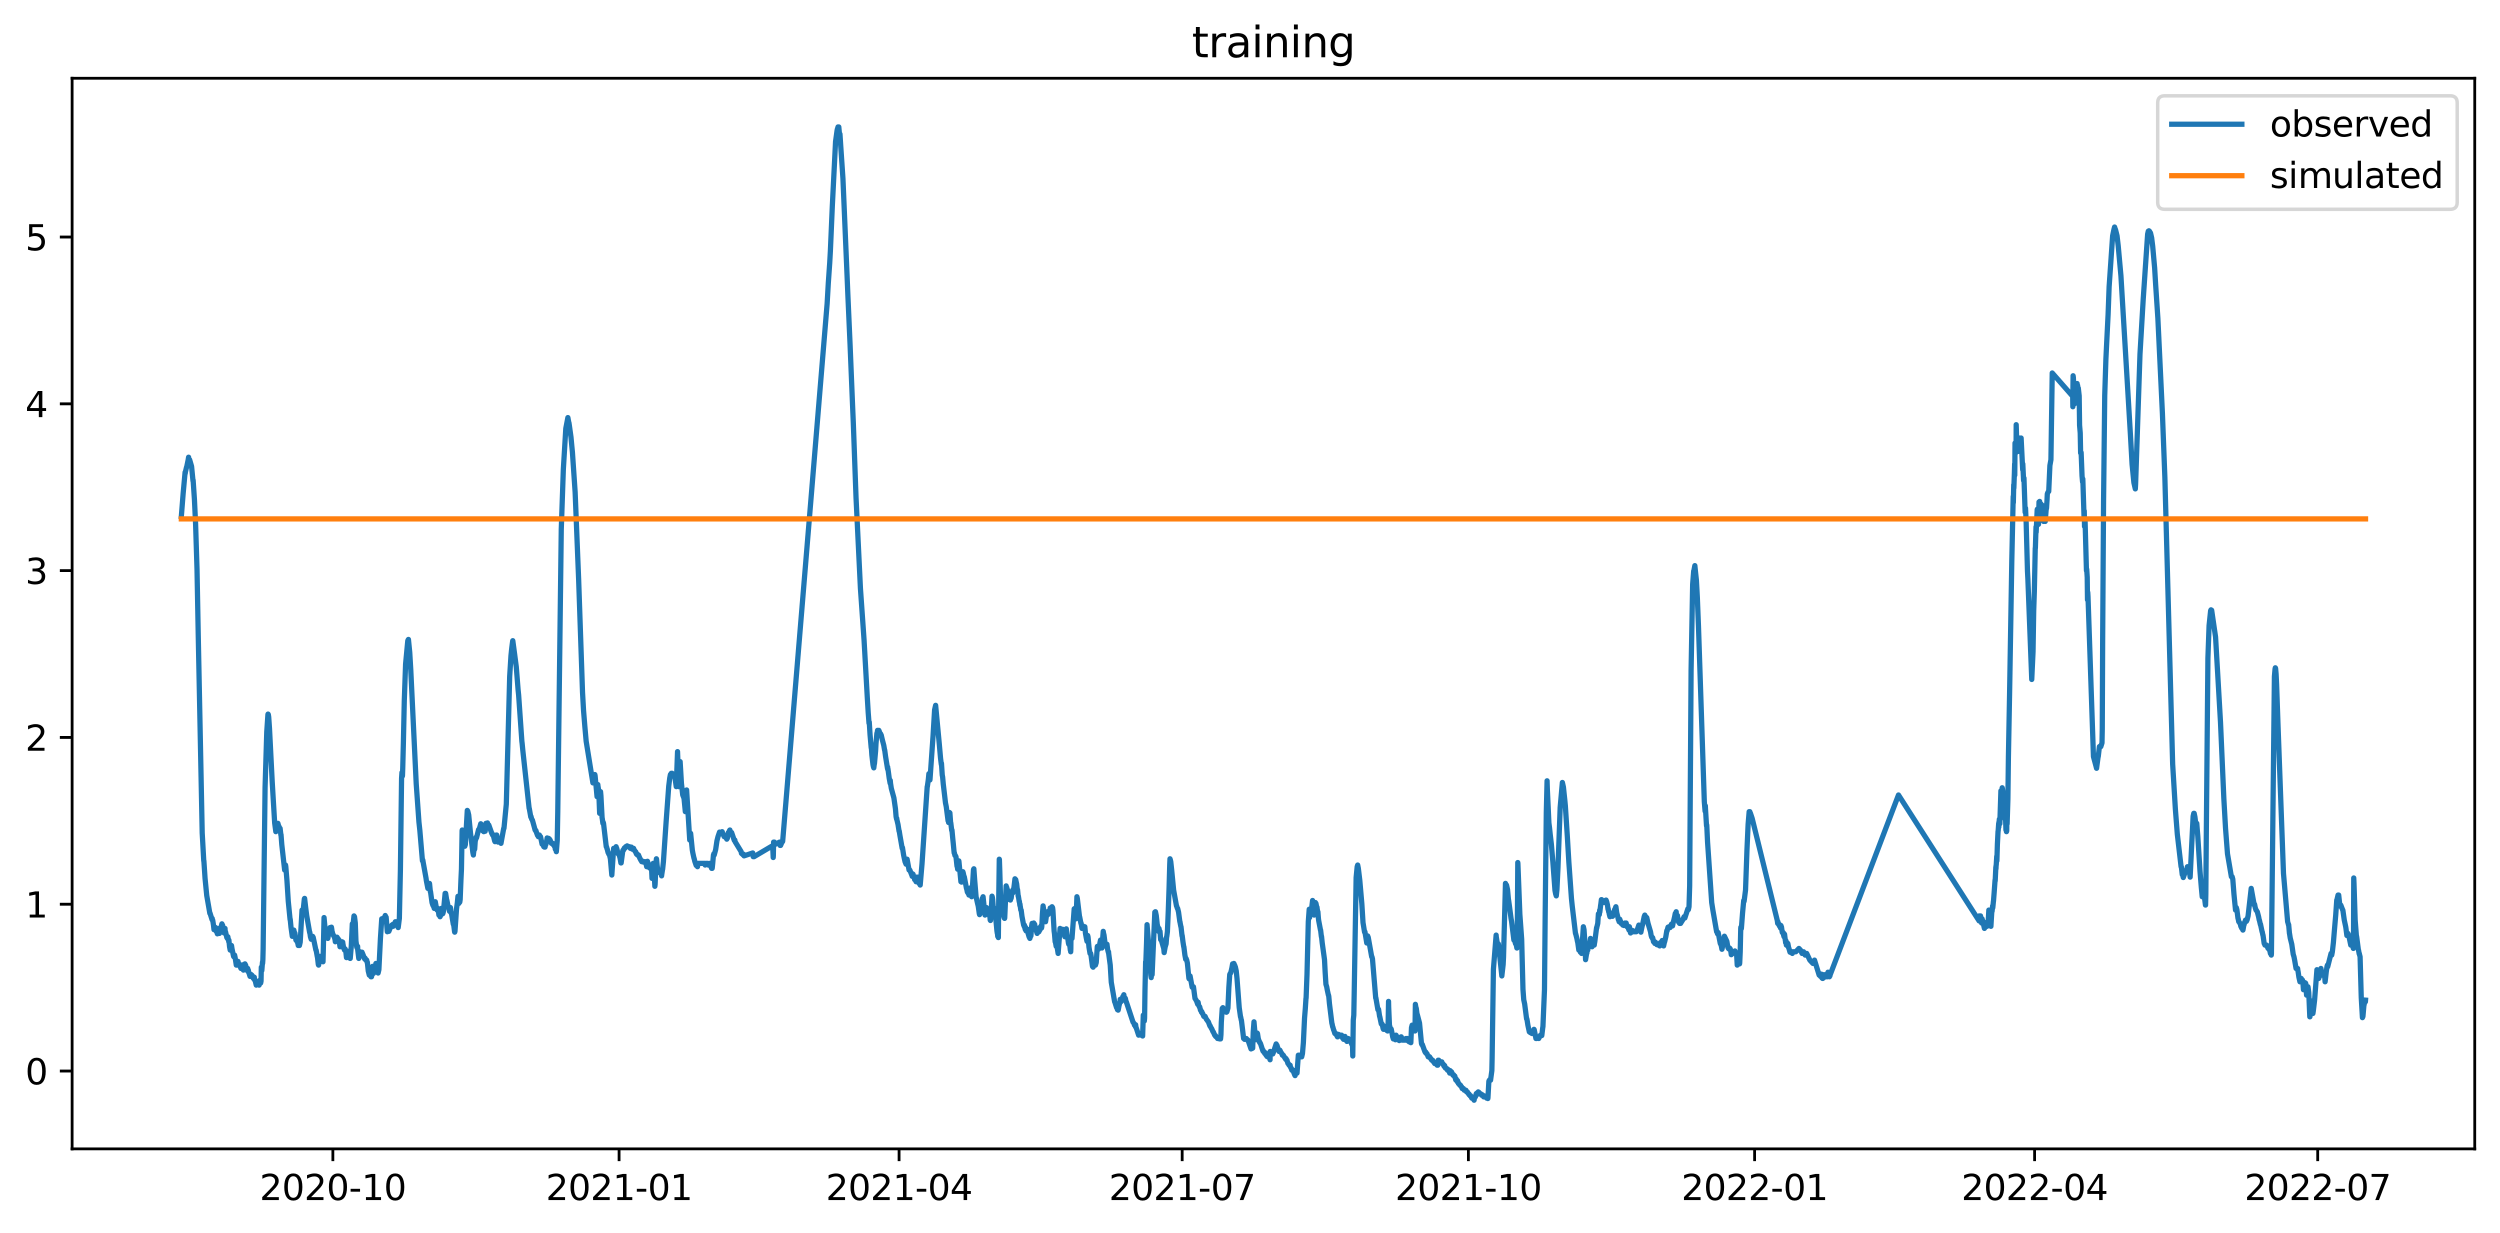 <?xml version="1.0" encoding="utf-8" standalone="no"?>
<!DOCTYPE svg PUBLIC "-//W3C//DTD SVG 1.1//EN"
  "http://www.w3.org/Graphics/SVG/1.1/DTD/svg11.dtd">
<svg xmlns:xlink="http://www.w3.org/1999/xlink" width="712.773pt" height="351.436pt" viewBox="0 0 712.773 351.436" xmlns="http://www.w3.org/2000/svg" version="1.1">
 <defs>
  <style type="text/css">*{stroke-linejoin: round; stroke-linecap: butt}</style>
 </defs>
 <g id="figure_1">
  <g id="patch_1">
   <path d="M 0 351.436 
L 712.773 351.436 
L 712.773 0 
L 0 0 
z
" style="fill: #ffffff"/>
  </g>
  <g id="axes_1">
   <g id="patch_2">
    <path d="M 20.562 327.558 
L 705.572 327.558 
L 705.572 22.318 
L 20.562 22.318 
z
" style="fill: #ffffff"/>
   </g>
   <g id="matplotlib.axis_1">
    <g id="xtick_1">
     <g id="line2d_1">
      <defs>
       <path id="m676e75a207" d="M 0 0 
L 0 3.5 
" style="stroke: #000000; stroke-width: 0.8"/>
      </defs>
      <g>
       <use xlink:href="#m676e75a207" x="94.903" y="327.558" style="stroke: #000000; stroke-width: 0.8"/>
      </g>
     </g>
     <g id="text_1">
      <!-- 2020-10 -->
      <g transform="translate(74.011 342.157) scale(0.1 -0.1)">
       <defs>
        <path id="DejaVuSans-32" d="M 1228 531 
L 3431 531 
L 3431 0 
L 469 0 
L 469 531 
Q 828 903 1448 1529 
Q 2069 2156 2228 2338 
Q 2531 2678 2651 2914 
Q 2772 3150 2772 3378 
Q 2772 3750 2511 3984 
Q 2250 4219 1831 4219 
Q 1534 4219 1204 4116 
Q 875 4013 500 3803 
L 500 4441 
Q 881 4594 1212 4672 
Q 1544 4750 1819 4750 
Q 2544 4750 2975 4387 
Q 3406 4025 3406 3419 
Q 3406 3131 3298 2873 
Q 3191 2616 2906 2266 
Q 2828 2175 2409 1742 
Q 1991 1309 1228 531 
z
" transform="scale(0.016)"/>
        <path id="DejaVuSans-30" d="M 2034 4250 
Q 1547 4250 1301 3770 
Q 1056 3291 1056 2328 
Q 1056 1369 1301 889 
Q 1547 409 2034 409 
Q 2525 409 2770 889 
Q 3016 1369 3016 2328 
Q 3016 3291 2770 3770 
Q 2525 4250 2034 4250 
z
M 2034 4750 
Q 2819 4750 3233 4129 
Q 3647 3509 3647 2328 
Q 3647 1150 3233 529 
Q 2819 -91 2034 -91 
Q 1250 -91 836 529 
Q 422 1150 422 2328 
Q 422 3509 836 4129 
Q 1250 4750 2034 4750 
z
" transform="scale(0.016)"/>
        <path id="DejaVuSans-2d" d="M 313 2009 
L 1997 2009 
L 1997 1497 
L 313 1497 
L 313 2009 
z
" transform="scale(0.016)"/>
        <path id="DejaVuSans-31" d="M 794 531 
L 1825 531 
L 1825 4091 
L 703 3866 
L 703 4441 
L 1819 4666 
L 2450 4666 
L 2450 531 
L 3481 531 
L 3481 0 
L 794 0 
L 794 531 
z
" transform="scale(0.016)"/>
       </defs>
       <use xlink:href="#DejaVuSans-32"/>
       <use xlink:href="#DejaVuSans-30" x="63.623"/>
       <use xlink:href="#DejaVuSans-32" x="127.246"/>
       <use xlink:href="#DejaVuSans-30" x="190.869"/>
       <use xlink:href="#DejaVuSans-2d" x="254.492"/>
       <use xlink:href="#DejaVuSans-31" x="290.576"/>
       <use xlink:href="#DejaVuSans-30" x="354.199"/>
      </g>
     </g>
    </g>
    <g id="xtick_2">
     <g id="line2d_2">
      <g>
       <use xlink:href="#m676e75a207" x="176.505" y="327.558" style="stroke: #000000; stroke-width: 0.8"/>
      </g>
     </g>
     <g id="text_2">
      <!-- 2021-01 -->
      <g transform="translate(155.614 342.157) scale(0.1 -0.1)">
       <use xlink:href="#DejaVuSans-32"/>
       <use xlink:href="#DejaVuSans-30" x="63.623"/>
       <use xlink:href="#DejaVuSans-32" x="127.246"/>
       <use xlink:href="#DejaVuSans-31" x="190.869"/>
       <use xlink:href="#DejaVuSans-2d" x="254.492"/>
       <use xlink:href="#DejaVuSans-30" x="290.576"/>
       <use xlink:href="#DejaVuSans-31" x="354.199"/>
      </g>
     </g>
    </g>
    <g id="xtick_3">
     <g id="line2d_3">
      <g>
       <use xlink:href="#m676e75a207" x="256.334" y="327.558" style="stroke: #000000; stroke-width: 0.8"/>
      </g>
     </g>
     <g id="text_3">
      <!-- 2021-04 -->
      <g transform="translate(235.442 342.157) scale(0.1 -0.1)">
       <defs>
        <path id="DejaVuSans-34" d="M 2419 4116 
L 825 1625 
L 2419 1625 
L 2419 4116 
z
M 2253 4666 
L 3047 4666 
L 3047 1625 
L 3713 1625 
L 3713 1100 
L 3047 1100 
L 3047 0 
L 2419 0 
L 2419 1100 
L 313 1100 
L 313 1709 
L 2253 4666 
z
" transform="scale(0.016)"/>
       </defs>
       <use xlink:href="#DejaVuSans-32"/>
       <use xlink:href="#DejaVuSans-30" x="63.623"/>
       <use xlink:href="#DejaVuSans-32" x="127.246"/>
       <use xlink:href="#DejaVuSans-31" x="190.869"/>
       <use xlink:href="#DejaVuSans-2d" x="254.492"/>
       <use xlink:href="#DejaVuSans-30" x="290.576"/>
       <use xlink:href="#DejaVuSans-34" x="354.199"/>
      </g>
     </g>
    </g>
    <g id="xtick_4">
     <g id="line2d_4">
      <g>
       <use xlink:href="#m676e75a207" x="337.049" y="327.558" style="stroke: #000000; stroke-width: 0.8"/>
      </g>
     </g>
     <g id="text_4">
      <!-- 2021-07 -->
      <g transform="translate(316.158 342.157) scale(0.1 -0.1)">
       <defs>
        <path id="DejaVuSans-37" d="M 525 4666 
L 3525 4666 
L 3525 4397 
L 1831 0 
L 1172 0 
L 2766 4134 
L 525 4134 
L 525 4666 
z
" transform="scale(0.016)"/>
       </defs>
       <use xlink:href="#DejaVuSans-32"/>
       <use xlink:href="#DejaVuSans-30" x="63.623"/>
       <use xlink:href="#DejaVuSans-32" x="127.246"/>
       <use xlink:href="#DejaVuSans-31" x="190.869"/>
       <use xlink:href="#DejaVuSans-2d" x="254.492"/>
       <use xlink:href="#DejaVuSans-30" x="290.576"/>
       <use xlink:href="#DejaVuSans-37" x="354.199"/>
      </g>
     </g>
    </g>
    <g id="xtick_5">
     <g id="line2d_5">
      <g>
       <use xlink:href="#m676e75a207" x="418.652" y="327.558" style="stroke: #000000; stroke-width: 0.8"/>
      </g>
     </g>
     <g id="text_5">
      <!-- 2021-10 -->
      <g transform="translate(397.76 342.157) scale(0.1 -0.1)">
       <use xlink:href="#DejaVuSans-32"/>
       <use xlink:href="#DejaVuSans-30" x="63.623"/>
       <use xlink:href="#DejaVuSans-32" x="127.246"/>
       <use xlink:href="#DejaVuSans-31" x="190.869"/>
       <use xlink:href="#DejaVuSans-2d" x="254.492"/>
       <use xlink:href="#DejaVuSans-31" x="290.576"/>
       <use xlink:href="#DejaVuSans-30" x="354.199"/>
      </g>
     </g>
    </g>
    <g id="xtick_6">
     <g id="line2d_6">
      <g>
       <use xlink:href="#m676e75a207" x="500.254" y="327.558" style="stroke: #000000; stroke-width: 0.8"/>
      </g>
     </g>
     <g id="text_6">
      <!-- 2022-01 -->
      <g transform="translate(479.363 342.157) scale(0.1 -0.1)">
       <use xlink:href="#DejaVuSans-32"/>
       <use xlink:href="#DejaVuSans-30" x="63.623"/>
       <use xlink:href="#DejaVuSans-32" x="127.246"/>
       <use xlink:href="#DejaVuSans-32" x="190.869"/>
       <use xlink:href="#DejaVuSans-2d" x="254.492"/>
       <use xlink:href="#DejaVuSans-30" x="290.576"/>
       <use xlink:href="#DejaVuSans-31" x="354.199"/>
      </g>
     </g>
    </g>
    <g id="xtick_7">
     <g id="line2d_7">
      <g>
       <use xlink:href="#m676e75a207" x="580.083" y="327.558" style="stroke: #000000; stroke-width: 0.8"/>
      </g>
     </g>
     <g id="text_7">
      <!-- 2022-04 -->
      <g transform="translate(559.191 342.157) scale(0.1 -0.1)">
       <use xlink:href="#DejaVuSans-32"/>
       <use xlink:href="#DejaVuSans-30" x="63.623"/>
       <use xlink:href="#DejaVuSans-32" x="127.246"/>
       <use xlink:href="#DejaVuSans-32" x="190.869"/>
       <use xlink:href="#DejaVuSans-2d" x="254.492"/>
       <use xlink:href="#DejaVuSans-30" x="290.576"/>
       <use xlink:href="#DejaVuSans-34" x="354.199"/>
      </g>
     </g>
    </g>
    <g id="xtick_8">
     <g id="line2d_8">
      <g>
       <use xlink:href="#m676e75a207" x="660.798" y="327.558" style="stroke: #000000; stroke-width: 0.8"/>
      </g>
     </g>
     <g id="text_8">
      <!-- 2022-07 -->
      <g transform="translate(639.907 342.157) scale(0.1 -0.1)">
       <use xlink:href="#DejaVuSans-32"/>
       <use xlink:href="#DejaVuSans-30" x="63.623"/>
       <use xlink:href="#DejaVuSans-32" x="127.246"/>
       <use xlink:href="#DejaVuSans-32" x="190.869"/>
       <use xlink:href="#DejaVuSans-2d" x="254.492"/>
       <use xlink:href="#DejaVuSans-30" x="290.576"/>
       <use xlink:href="#DejaVuSans-37" x="354.199"/>
      </g>
     </g>
    </g>
   </g>
   <g id="matplotlib.axis_2">
    <g id="ytick_1">
     <g id="line2d_9">
      <defs>
       <path id="mf8b25a9966" d="M 0 0 
L -3.5 0 
" style="stroke: #000000; stroke-width: 0.8"/>
      </defs>
      <g>
       <use xlink:href="#mf8b25a9966" x="20.562" y="305.361" style="stroke: #000000; stroke-width: 0.8"/>
      </g>
     </g>
     <g id="text_9">
      <!-- 0 -->
      <g transform="translate(7.2 309.16) scale(0.1 -0.1)">
       <use xlink:href="#DejaVuSans-30"/>
      </g>
     </g>
    </g>
    <g id="ytick_2">
     <g id="line2d_10">
      <g>
       <use xlink:href="#mf8b25a9966" x="20.562" y="257.805" style="stroke: #000000; stroke-width: 0.8"/>
      </g>
     </g>
     <g id="text_10">
      <!-- 1 -->
      <g transform="translate(7.2 261.604) scale(0.1 -0.1)">
       <use xlink:href="#DejaVuSans-31"/>
      </g>
     </g>
    </g>
    <g id="ytick_3">
     <g id="line2d_11">
      <g>
       <use xlink:href="#mf8b25a9966" x="20.562" y="210.249" style="stroke: #000000; stroke-width: 0.8"/>
      </g>
     </g>
     <g id="text_11">
      <!-- 2 -->
      <g transform="translate(7.2 214.048) scale(0.1 -0.1)">
       <use xlink:href="#DejaVuSans-32"/>
      </g>
     </g>
    </g>
    <g id="ytick_4">
     <g id="line2d_12">
      <g>
       <use xlink:href="#mf8b25a9966" x="20.562" y="162.692" style="stroke: #000000; stroke-width: 0.8"/>
      </g>
     </g>
     <g id="text_12">
      <!-- 3 -->
      <g transform="translate(7.2 166.492) scale(0.1 -0.1)">
       <defs>
        <path id="DejaVuSans-33" d="M 2597 2516 
Q 3050 2419 3304 2112 
Q 3559 1806 3559 1356 
Q 3559 666 3084 287 
Q 2609 -91 1734 -91 
Q 1441 -91 1130 -33 
Q 819 25 488 141 
L 488 750 
Q 750 597 1062 519 
Q 1375 441 1716 441 
Q 2309 441 2620 675 
Q 2931 909 2931 1356 
Q 2931 1769 2642 2001 
Q 2353 2234 1838 2234 
L 1294 2234 
L 1294 2753 
L 1863 2753 
Q 2328 2753 2575 2939 
Q 2822 3125 2822 3475 
Q 2822 3834 2567 4026 
Q 2313 4219 1838 4219 
Q 1578 4219 1281 4162 
Q 984 4106 628 3988 
L 628 4550 
Q 988 4650 1302 4700 
Q 1616 4750 1894 4750 
Q 2613 4750 3031 4423 
Q 3450 4097 3450 3541 
Q 3450 3153 3228 2886 
Q 3006 2619 2597 2516 
z
" transform="scale(0.016)"/>
       </defs>
       <use xlink:href="#DejaVuSans-33"/>
      </g>
     </g>
    </g>
    <g id="ytick_5">
     <g id="line2d_13">
      <g>
       <use xlink:href="#mf8b25a9966" x="20.562" y="115.136" style="stroke: #000000; stroke-width: 0.8"/>
      </g>
     </g>
     <g id="text_13">
      <!-- 4 -->
      <g transform="translate(7.2 118.935) scale(0.1 -0.1)">
       <use xlink:href="#DejaVuSans-34"/>
      </g>
     </g>
    </g>
    <g id="ytick_6">
     <g id="line2d_14">
      <g>
       <use xlink:href="#mf8b25a9966" x="20.562" y="67.58" style="stroke: #000000; stroke-width: 0.8"/>
      </g>
     </g>
     <g id="text_14">
      <!-- 5 -->
      <g transform="translate(7.2 71.379) scale(0.1 -0.1)">
       <defs>
        <path id="DejaVuSans-35" d="M 691 4666 
L 3169 4666 
L 3169 4134 
L 1269 4134 
L 1269 2991 
Q 1406 3038 1543 3061 
Q 1681 3084 1819 3084 
Q 2600 3084 3056 2656 
Q 3513 2228 3513 1497 
Q 3513 744 3044 326 
Q 2575 -91 1722 -91 
Q 1428 -91 1123 -41 
Q 819 9 494 109 
L 494 744 
Q 775 591 1075 516 
Q 1375 441 1709 441 
Q 2250 441 2565 725 
Q 2881 1009 2881 1497 
Q 2881 1984 2565 2268 
Q 2250 2553 1709 2553 
Q 1456 2553 1204 2497 
Q 953 2441 691 2322 
L 691 4666 
z
" transform="scale(0.016)"/>
       </defs>
       <use xlink:href="#DejaVuSans-35"/>
      </g>
     </g>
    </g>
   </g>
   <g id="line2d_15">
    <path d="M 51.699 147.237 
L 52.217 140.698 
L 52.771 134.634 
L 52.808 134.991 
L 52.845 134.634 
L 53.178 133.207 
L 53.215 133.207 
L 53.658 131.067 
L 53.769 130.354 
L 53.806 130.83 
L 53.954 131.186 
L 54.065 131.067 
L 54.619 132.97 
L 55.026 137.131 
L 55.062 136.893 
L 55.247 139.628 
L 55.432 142.362 
L 55.765 149.377 
L 56.171 162.336 
L 56.541 182.072 
L 57.649 237.475 
L 58.093 245.44 
L 58.13 245.44 
L 58.463 250.434 
L 58.943 255.308 
L 59.83 260.421 
L 59.867 260.302 
L 60.015 260.777 
L 60.458 262.204 
L 60.495 261.847 
L 60.532 262.323 
L 60.643 262.323 
L 60.865 263.749 
L 61.013 265.057 
L 61.124 264.701 
L 61.234 264.701 
L 61.271 264.344 
L 61.345 264.701 
L 61.382 264.701 
L 61.419 264.938 
L 61.456 264.701 
L 61.493 264.463 
L 61.641 265.533 
L 61.752 265.652 
L 61.789 265.533 
L 61.937 266.127 
L 61.974 266.246 
L 62.047 266.127 
L 62.121 266.127 
L 62.38 265.652 
L 62.417 265.652 
L 62.565 266.127 
L 62.676 264.582 
L 62.713 265.057 
L 62.824 265.176 
L 63.267 263.393 
L 63.378 263.749 
L 63.452 263.749 
L 63.674 264.819 
L 63.895 266.008 
L 64.117 265.533 
L 64.154 264.701 
L 64.191 265.652 
L 64.302 265.652 
L 64.671 267.316 
L 64.745 267.197 
L 64.819 267.554 
L 64.967 267.078 
L 65.115 268.03 
L 65.152 268.03 
L 65.226 268.505 
L 65.263 268.03 
L 65.448 269.932 
L 65.632 270.883 
L 65.669 270.645 
L 65.743 270.051 
L 65.817 270.407 
L 66.002 269.575 
L 66.15 270.526 
L 66.593 272.666 
L 66.63 272.547 
L 66.667 272.785 
L 66.704 272.785 
L 66.889 272.31 
L 67.037 273.023 
L 67.369 275.163 
L 67.517 275.163 
L 67.85 274.093 
L 67.998 274.687 
L 68.035 274.687 
L 68.404 275.52 
L 68.441 275.52 
L 68.478 275.639 
L 68.515 275.044 
L 68.552 275.757 
L 68.7 276.114 
L 68.959 275.639 
L 68.995 275.639 
L 69.032 275.401 
L 69.106 275.639 
L 69.217 275.639 
L 69.402 276.59 
L 69.587 274.925 
L 69.661 275.163 
L 69.735 275.163 
L 69.846 274.806 
L 69.993 275.163 
L 70.03 275.163 
L 70.141 275.639 
L 70.289 276.59 
L 70.326 276.471 
L 70.4 276.59 
L 70.437 276.59 
L 70.622 276.114 
L 70.769 277.065 
L 70.806 276.59 
L 70.88 277.065 
L 71.287 278.373 
L 71.324 278.254 
L 71.509 277.779 
L 71.546 278.135 
L 71.619 278.016 
L 71.804 278.016 
L 71.915 278.492 
L 71.952 278.254 
L 71.989 278.611 
L 72.063 278.611 
L 72.1 278.373 
L 72.137 278.73 
L 72.248 278.967 
L 72.285 278.492 
L 72.359 278.73 
L 72.47 278.967 
L 72.506 278.611 
L 72.543 279.324 
L 72.617 279.443 
L 72.654 279.324 
L 72.691 279.324 
L 73.061 280.87 
L 73.098 280.751 
L 73.209 280.156 
L 73.356 280.394 
L 73.393 280.394 
L 73.578 279.919 
L 73.652 279.8 
L 73.763 280.632 
L 73.8 280.513 
L 73.837 280.632 
L 73.874 280.87 
L 73.948 280.632 
L 74.133 279.443 
L 74.243 279.443 
L 74.28 279.562 
L 74.317 280.275 
L 74.391 279.919 
L 74.428 279.681 
L 74.502 275.757 
L 74.576 276.233 
L 74.65 276.709 
L 74.835 274.331 
L 74.872 274.687 
L 74.946 273.617 
L 75.02 270.645 
L 75.574 224.516 
L 76.054 208.703 
L 76.387 203.71 
L 76.424 203.591 
L 76.498 203.71 
L 76.609 204.423 
L 76.831 207.633 
L 77.607 222.851 
L 77.902 227.844 
L 78.309 234.621 
L 78.641 237.118 
L 78.9 235.691 
L 78.937 235.691 
L 79.122 234.859 
L 79.159 235.097 
L 79.196 234.859 
L 79.233 234.74 
L 79.418 235.453 
L 79.455 235.453 
L 79.824 236.286 
L 79.861 236.167 
L 80.083 238.069 
L 80.12 237.95 
L 80.341 240.804 
L 81.155 248.056 
L 81.376 246.629 
L 81.413 246.629 
L 81.487 247.105 
L 81.82 251.147 
L 82.189 256.973 
L 82.707 262.204 
L 82.744 262.085 
L 82.965 264.344 
L 83.335 266.96 
L 83.557 265.89 
L 83.779 265.176 
L 84 266.246 
L 84.074 266.008 
L 84.37 268.03 
L 84.481 268.03 
L 84.776 268.624 
L 84.813 268.505 
L 84.85 268.624 
L 85.035 269.575 
L 85.183 269.456 
L 85.257 269.456 
L 85.368 269.575 
L 85.589 268.624 
L 86.107 259.469 
L 86.144 259.469 
L 86.329 260.658 
L 86.772 256.259 
L 86.846 256.14 
L 87.179 258.994 
L 87.437 261.015 
L 88.287 265.89 
L 88.324 265.771 
L 88.509 267.078 
L 88.731 267.792 
L 88.805 267.792 
L 88.99 267.197 
L 89.027 267.197 
L 89.064 267.435 
L 89.1 267.197 
L 89.137 266.96 
L 89.174 267.316 
L 89.248 267.554 
L 89.285 267.197 
L 89.359 267.554 
L 89.618 268.743 
L 90.061 270.883 
L 90.135 270.883 
L 90.468 272.785 
L 90.505 272.429 
L 90.542 273.142 
L 90.764 275.044 
L 90.837 275.163 
L 91.022 274.093 
L 91.355 272.666 
L 91.429 272.785 
L 91.577 273.38 
L 91.614 273.261 
L 91.651 273.499 
L 91.724 273.38 
L 91.798 273.736 
L 91.983 273.736 
L 92.094 274.212 
L 92.168 271.358 
L 92.39 261.609 
L 92.722 265.176 
L 93.055 266.603 
L 93.166 266.841 
L 93.203 266.246 
L 93.24 267.078 
L 93.277 267.078 
L 93.461 267.554 
L 93.498 267.435 
L 93.868 264.938 
L 93.905 264.938 
L 93.942 265.057 
L 93.979 264.938 
L 94.09 264.463 
L 94.164 265.176 
L 94.238 264.938 
L 94.311 264.938 
L 94.496 264.344 
L 94.607 265.057 
L 94.718 265.89 
L 94.755 265.771 
L 94.903 266.484 
L 94.94 266.365 
L 94.977 266.484 
L 95.272 267.078 
L 95.309 266.96 
L 95.457 267.673 
L 95.494 267.673 
L 95.605 268.505 
L 95.679 268.148 
L 95.753 268.148 
L 95.79 268.267 
L 95.864 268.148 
L 96.085 267.197 
L 96.159 267.554 
L 96.344 267.554 
L 96.566 268.03 
L 96.603 267.911 
L 96.677 268.03 
L 96.935 269.932 
L 97.046 269.694 
L 97.083 269.218 
L 97.157 269.456 
L 97.194 269.813 
L 97.268 269.456 
L 97.305 269.456 
L 97.342 269.337 
L 97.379 269.694 
L 97.416 268.981 
L 97.527 268.505 
L 97.675 268.981 
L 97.712 268.624 
L 97.749 268.981 
L 98.007 270.407 
L 98.044 270.407 
L 98.229 270.883 
L 98.377 270.526 
L 98.525 271.002 
L 98.562 270.883 
L 98.783 273.023 
L 98.857 273.023 
L 99.153 271.24 
L 99.19 271.358 
L 99.338 272.31 
L 99.375 272.072 
L 99.486 271.715 
L 99.559 271.834 
L 99.818 273.261 
L 99.855 273.261 
L 100.151 269.813 
L 100.446 263.393 
L 100.594 263.749 
L 100.631 263.868 
L 100.927 261.134 
L 101.001 261.372 
L 101.075 261.372 
L 101.296 263.155 
L 101.481 268.267 
L 101.74 270.17 
L 101.925 270.407 
L 101.962 269.813 
L 101.999 270.883 
L 102.294 273.261 
L 102.331 273.023 
L 102.516 272.31 
L 102.664 271.358 
L 102.701 271.477 
L 102.812 272.547 
L 102.849 272.191 
L 102.96 272.31 
L 103.07 271.715 
L 103.181 271.834 
L 103.218 271.477 
L 103.292 271.834 
L 103.366 271.834 
L 103.551 272.31 
L 103.957 273.38 
L 104.068 273.142 
L 104.216 273.617 
L 104.253 273.499 
L 104.29 273.736 
L 104.401 273.736 
L 104.438 273.617 
L 104.512 273.736 
L 104.549 273.736 
L 104.697 274.45 
L 104.734 274.331 
L 104.992 276.827 
L 105.288 278.016 
L 105.362 277.541 
L 105.399 277.66 
L 105.547 278.135 
L 105.768 278.492 
L 105.879 278.254 
L 105.916 278.492 
L 105.953 278.373 
L 106.212 275.52 
L 106.249 275.757 
L 106.397 277.541 
L 106.471 277.541 
L 106.729 276.59 
L 106.877 276.114 
L 107.173 274.687 
L 107.358 275.639 
L 107.468 275.282 
L 107.801 277.422 
L 108.023 276.471 
L 108.466 267.554 
L 108.836 261.966 
L 108.91 262.442 
L 108.984 262.323 
L 109.021 262.323 
L 109.058 262.442 
L 109.132 262.323 
L 109.168 262.323 
L 109.316 261.728 
L 109.353 261.847 
L 109.501 262.323 
L 109.649 261.966 
L 109.723 262.204 
L 109.834 261.015 
L 109.871 261.134 
L 109.945 262.085 
L 109.982 261.966 
L 110.092 261.491 
L 110.425 265.652 
L 110.647 264.582 
L 110.869 265.533 
L 111.016 265.176 
L 111.386 264.225 
L 111.46 264.344 
L 111.497 264.225 
L 111.571 264.225 
L 111.719 263.749 
L 111.977 263.749 
L 112.088 264.106 
L 112.051 263.512 
L 112.125 263.987 
L 112.273 263.631 
L 112.31 263.631 
L 112.421 263.749 
L 112.458 263.274 
L 112.532 263.512 
L 112.569 263.631 
L 112.716 262.798 
L 112.753 262.917 
L 112.79 262.917 
L 112.938 262.798 
L 113.529 264.463 
L 113.862 261.847 
L 114.158 248.056 
L 114.49 221.9 
L 114.601 220.235 
L 114.638 220.473 
L 114.712 221.306 
L 114.749 221.187 
L 114.823 219.047 
L 115.008 211.794 
L 115.266 199.786 
L 115.636 189.324 
L 116.264 182.666 
L 116.375 182.428 
L 116.449 182.309 
L 116.819 185.995 
L 117.114 190.988 
L 118.667 223.446 
L 119.443 234.383 
L 119.701 236.761 
L 120.441 245.44 
L 120.551 245.203 
L 120.662 245.916 
L 121.475 250.434 
L 121.549 251.028 
L 121.993 253.287 
L 122.03 252.812 
L 122.104 252.93 
L 122.141 252.93 
L 122.251 253.168 
L 122.399 252.336 
L 122.436 251.86 
L 122.473 251.979 
L 122.695 254.238 
L 122.732 254.119 
L 123.175 257.329 
L 123.397 258.043 
L 123.656 258.518 
L 123.693 258.518 
L 123.804 258.994 
L 124.062 257.092 
L 124.099 257.092 
L 124.358 258.518 
L 124.617 259.469 
L 124.765 259.469 
L 124.839 258.994 
L 124.912 259.113 
L 125.134 260.896 
L 125.245 260.539 
L 125.467 261.372 
L 125.541 261.134 
L 125.578 261.134 
L 125.799 259.232 
L 125.836 258.994 
L 125.873 259.469 
L 126.058 260.421 
L 126.169 260.421 
L 126.206 260.539 
L 126.28 260.421 
L 126.428 259.826 
L 126.908 254.714 
L 127.056 254.714 
L 127.352 256.616 
L 127.389 256.616 
L 127.832 258.756 
L 127.869 258.637 
L 127.906 258.756 
L 128.165 259.826 
L 128.202 259.826 
L 128.423 258.756 
L 128.497 259.232 
L 128.608 260.302 
L 128.682 260.183 
L 129.236 263.512 
L 129.273 263.274 
L 129.31 263.274 
L 129.606 265.652 
L 129.643 265.771 
L 129.68 265.652 
L 129.717 265.533 
L 130.16 259.113 
L 130.382 257.448 
L 130.567 255.546 
L 130.789 257.567 
L 130.826 257.567 
L 130.973 257.092 
L 131.047 257.21 
L 131.084 257.21 
L 131.195 256.497 
L 131.417 250.909 
L 131.565 247.818 
L 131.75 236.88 
L 131.787 236.642 
L 131.971 238.545 
L 132.452 241.041 
L 132.489 241.041 
L 132.526 241.279 
L 132.563 240.922 
L 132.6 241.041 
L 132.674 240.804 
L 133.228 231.055 
L 133.376 231.292 
L 133.634 232.362 
L 134.152 237.594 
L 134.817 243.062 
L 134.965 243.776 
L 135.002 243.3 
L 135.261 241.517 
L 135.298 241.992 
L 135.334 242.111 
L 135.519 239.377 
L 135.556 239.615 
L 135.778 238.664 
L 135.852 238.901 
L 135.889 238.782 
L 136.295 237.118 
L 136.443 236.524 
L 136.554 236.642 
L 136.702 236.167 
L 137.071 234.859 
L 137.145 234.978 
L 137.441 236.167 
L 137.478 236.167 
L 137.626 236.88 
L 137.774 236.642 
L 137.811 236.642 
L 137.922 237.118 
L 137.958 236.999 
L 137.995 236.999 
L 138.069 236.167 
L 138.106 236.642 
L 138.143 236.524 
L 138.18 236.761 
L 138.254 236.642 
L 138.328 236.999 
L 138.55 234.74 
L 138.587 235.097 
L 138.624 235.572 
L 138.661 235.216 
L 138.698 234.978 
L 138.735 235.335 
L 138.772 235.216 
L 138.808 235.216 
L 138.845 235.453 
L 138.882 235.097 
L 138.993 234.621 
L 139.03 234.859 
L 139.252 235.81 
L 139.289 235.691 
L 139.363 235.216 
L 139.4 235.335 
L 140.25 237.712 
L 140.287 237.594 
L 140.435 238.069 
L 140.619 238.069 
L 141.026 239.734 
L 141.137 239.971 
L 141.174 239.852 
L 141.359 238.188 
L 141.506 238.069 
L 141.617 238.069 
L 141.987 240.09 
L 142.024 239.971 
L 142.061 239.971 
L 142.319 239.496 
L 142.504 239.971 
L 142.615 239.971 
L 142.837 240.447 
L 142.985 239.615 
L 143.613 236.167 
L 143.687 236.167 
L 144.352 229.271 
L 144.943 206.92 
L 145.313 192.891 
L 145.683 186.946 
L 145.904 184.806 
L 146.163 182.785 
L 146.2 182.666 
L 146.237 182.904 
L 146.717 186.471 
L 147.198 190.156 
L 147.715 196.695 
L 147.863 198.122 
L 148.787 211.319 
L 148.861 211.913 
L 149.046 213.815 
L 150.857 230.46 
L 150.894 230.46 
L 151.337 232.957 
L 151.374 232.719 
L 151.411 232.838 
L 151.596 233.551 
L 151.744 233.789 
L 151.781 233.789 
L 152.372 235.929 
L 152.557 236.642 
L 152.631 236.642 
L 152.705 236.88 
L 152.742 236.761 
L 152.778 236.761 
L 153 237.475 
L 153.259 238.188 
L 153.296 238.069 
L 153.333 238.069 
L 153.481 238.545 
L 153.592 238.545 
L 153.776 238.069 
L 154.035 238.545 
L 154.109 238.545 
L 154.552 240.685 
L 154.589 240.685 
L 154.626 240.566 
L 154.7 240.685 
L 154.848 240.922 
L 154.885 240.922 
L 155.033 241.398 
L 155.107 241.398 
L 155.218 241.517 
L 155.366 241.398 
L 155.402 241.517 
L 155.439 241.279 
L 155.587 240.685 
L 155.624 240.804 
L 155.809 240.09 
L 155.994 238.901 
L 156.031 239.139 
L 156.105 239.496 
L 156.142 239.258 
L 156.216 239.02 
L 156.253 239.258 
L 156.326 239.258 
L 156.4 239.02 
L 156.548 239.496 
L 156.585 239.496 
L 156.622 239.179 
L 156.696 239.496 
L 156.844 239.496 
L 157.213 240.447 
L 157.361 240.328 
L 157.546 240.566 
L 157.62 240.447 
L 157.805 240.922 
L 157.879 240.922 
L 158.137 241.398 
L 158.248 241.398 
L 158.322 242.111 
L 158.396 241.992 
L 158.433 241.874 
L 158.618 242.825 
L 158.876 239.615 
L 159.024 231.411 
L 160.022 150.922 
L 160.614 133.802 
L 161.316 122.151 
L 161.907 119.059 
L 162.166 120.486 
L 162.203 120.486 
L 162.314 121.2 
L 162.794 124.647 
L 163.016 127.025 
L 163.201 128.927 
L 163.977 140.341 
L 164.975 165.189 
L 166.083 197.408 
L 166.379 202.64 
L 166.748 207.158 
L 167.118 211.319 
L 169.04 223.208 
L 169.188 222.376 
L 169.225 221.781 
L 169.262 222.019 
L 169.409 223.208 
L 169.557 222.257 
L 169.594 220.83 
L 169.668 221.187 
L 170.222 227.131 
L 170.333 225.942 
L 170.444 223.683 
L 170.481 224.04 
L 170.629 224.991 
L 170.703 225.348 
L 170.888 230.103 
L 170.962 231.887 
L 170.999 231.292 
L 171.22 225.704 
L 171.331 226.893 
L 171.664 233.195 
L 171.701 233.313 
L 171.886 234.74 
L 171.96 234.383 
L 171.996 234.74 
L 172.033 234.621 
L 172.07 234.74 
L 172.846 241.398 
L 172.92 241.398 
L 173.068 241.992 
L 173.105 241.992 
L 173.364 243.062 
L 173.401 243.062 
L 173.586 243.538 
L 173.623 243.3 
L 173.697 243.419 
L 174.029 244.846 
L 174.436 249.483 
L 174.953 241.874 
L 175.027 241.992 
L 175.175 243.062 
L 175.212 243.062 
L 175.544 241.636 
L 175.655 241.398 
L 175.803 241.874 
L 175.84 241.874 
L 176.173 243.3 
L 176.284 243.3 
L 176.321 243.538 
L 176.394 243.3 
L 176.431 243.3 
L 176.801 244.727 
L 177.023 246.035 
L 177.097 246.035 
L 177.577 242.468 
L 177.614 242.587 
L 177.651 242.349 
L 177.799 242.349 
L 177.947 241.874 
L 177.984 241.874 
L 178.021 241.755 
L 178.094 241.874 
L 178.131 241.874 
L 178.39 241.398 
L 178.575 241.398 
L 178.723 241.279 
L 178.797 241.16 
L 178.871 241.398 
L 178.981 241.398 
L 179.018 241.279 
L 179.092 241.398 
L 179.462 241.398 
L 179.721 241.874 
L 179.758 241.874 
L 179.831 241.517 
L 179.905 241.755 
L 179.979 241.755 
L 180.016 241.517 
L 180.053 241.755 
L 180.275 242.111 
L 180.46 241.874 
L 180.608 241.992 
L 180.645 241.874 
L 180.792 242.349 
L 180.866 242.349 
L 181.125 242.825 
L 181.236 242.825 
L 181.421 243.419 
L 181.458 243.3 
L 181.495 243.538 
L 181.568 243.538 
L 181.605 243.419 
L 181.753 243.776 
L 181.864 243.657 
L 182.012 243.895 
L 182.049 243.776 
L 182.086 243.895 
L 182.492 244.846 
L 182.529 244.846 
L 182.677 245.203 
L 182.714 245.203 
L 182.973 245.678 
L 183.158 245.678 
L 183.306 245.559 
L 183.342 245.559 
L 183.453 245.797 
L 183.49 245.678 
L 183.601 245.678 
L 183.638 245.797 
L 183.712 245.678 
L 184.082 245.678 
L 184.192 246.273 
L 184.377 247.105 
L 184.599 245.559 
L 185.19 247.461 
L 185.227 247.343 
L 185.412 246.748 
L 185.56 247.105 
L 185.597 247.105 
L 185.782 247.937 
L 185.893 250.434 
L 185.929 250.077 
L 186.077 246.748 
L 186.114 246.867 
L 186.225 246.154 
L 186.262 246.273 
L 186.336 246.867 
L 186.484 248.294 
L 186.706 252.693 
L 186.78 252.098 
L 187.038 245.916 
L 187.149 244.846 
L 187.186 244.965 
L 187.334 246.629 
L 187.556 248.294 
L 187.74 248.531 
L 187.851 248.531 
L 187.999 248.413 
L 188.184 248.888 
L 188.295 248.531 
L 188.332 248.65 
L 188.443 248.531 
L 188.553 249.126 
L 188.627 249.72 
L 188.664 249.364 
L 188.886 247.937 
L 188.923 247.818 
L 189.145 245.678 
L 189.921 234.265 
L 190.66 224.159 
L 190.956 221.781 
L 191.141 220.83 
L 191.177 220.83 
L 191.399 220.473 
L 191.621 220.473 
L 191.954 221.306 
L 191.991 221.068 
L 192.064 221.306 
L 192.101 221.306 
L 192.175 221.187 
L 192.212 221.306 
L 192.249 221.306 
L 192.286 221.187 
L 192.323 221.424 
L 192.397 221.424 
L 192.804 224.278 
L 193.173 214.291 
L 193.543 224.278 
L 193.912 217.144 
L 194.282 223.327 
L 194.651 226.656 
L 195.021 227.607 
L 195.391 231.411 
L 195.76 225.229 
L 196.647 239.496 
L 196.721 238.664 
L 196.906 237.594 
L 196.943 237.95 
L 197.386 242.349 
L 197.534 243.181 
L 197.867 244.727 
L 197.904 244.727 
L 198.089 245.559 
L 198.495 246.748 
L 198.532 246.629 
L 198.569 246.629 
L 198.606 246.748 
L 198.68 246.629 
L 198.754 246.629 
L 198.865 247.105 
L 198.939 246.154 
L 200.934 246.154 
L 201.045 246.629 
L 201.082 246.51 
L 201.156 246.154 
L 201.747 246.154 
L 201.932 246.629 
L 202.08 246.629 
L 202.302 246.154 
L 202.487 246.629 
L 202.893 247.58 
L 203.004 247.461 
L 203.041 247.58 
L 203.078 247.343 
L 203.189 246.273 
L 203.41 243.776 
L 203.447 243.776 
L 203.521 243.419 
L 203.558 243.776 
L 203.632 243.776 
L 204.039 242.23 
L 204.408 239.734 
L 204.704 238.545 
L 205.147 237.237 
L 205.221 237.594 
L 205.258 237.356 
L 205.295 237.356 
L 205.443 237.594 
L 205.517 237.712 
L 205.554 237.594 
L 205.628 237.594 
L 205.887 237.118 
L 206.071 237.594 
L 206.478 238.545 
L 206.589 238.545 
L 206.626 238.426 
L 206.7 238.545 
L 206.884 238.545 
L 207.069 239.02 
L 207.18 239.02 
L 207.217 239.258 
L 207.291 239.02 
L 207.365 239.02 
L 207.439 238.545 
L 207.624 237.594 
L 207.661 237.356 
L 207.735 237.475 
L 207.808 237.475 
L 207.993 236.761 
L 208.104 236.642 
L 208.215 237.237 
L 208.363 237.594 
L 208.474 237.594 
L 208.585 237.356 
L 209.361 239.615 
L 209.508 239.496 
L 209.582 239.971 
L 211.319 242.825 
L 211.393 243.3 
L 211.8 243.657 
L 211.837 243.538 
L 211.874 243.657 
L 211.911 243.776 
L 211.948 243.538 
L 211.985 243.538 
L 212.132 244.014 
L 214.609 243.181 
L 214.756 244.251 
L 214.793 244.251 
L 214.904 244.014 
L 214.978 244.251 
L 220.004 241.279 
L 220.152 241.636 
L 220.189 241.517 
L 220.226 241.517 
L 220.3 241.279 
L 220.374 242.825 
L 220.448 244.489 
L 220.485 244.014 
L 220.559 240.09 
L 220.633 240.328 
L 220.707 240.447 
L 220.781 240.09 
L 220.928 240.685 
L 221.039 240.566 
L 221.076 240.566 
L 221.113 240.685 
L 222.259 240.09 
L 222.407 241.041 
L 222.555 241.041 
L 222.998 239.971 
L 223.109 239.971 
L 223.146 239.852 
L 235.822 86.602 
L 236.155 80.777 
L 236.561 74.951 
L 236.746 71.622 
L 237.301 58.782 
L 238.225 40.354 
L 238.668 37.144 
L 238.779 36.668 
L 238.816 37.025 
L 238.853 36.549 
L 238.927 36.193 
L 238.964 36.43 
L 239.038 36.787 
L 239.149 36.193 
L 239.37 38.57 
L 239.407 38.452 
L 239.481 38.214 
L 239.703 41.662 
L 240.331 50.935 
L 241.514 78.756 
L 241.736 84.106 
L 242.364 98.254 
L 243.066 115.374 
L 243.288 120.605 
L 243.694 131.781 
L 244.064 141.887 
L 245.32 167.805 
L 246.355 182.547 
L 247.279 198.954 
L 247.538 203.234 
L 247.649 204.661 
L 247.76 206.206 
L 247.797 205.969 
L 247.834 205.85 
L 248.055 209.416 
L 248.388 213.221 
L 248.425 212.983 
L 248.573 215.242 
L 248.905 218.095 
L 248.942 217.739 
L 248.979 218.452 
L 249.127 218.928 
L 249.275 217.739 
L 249.312 217.739 
L 249.644 214.053 
L 249.755 212.032 
L 250.014 209.06 
L 250.051 209.179 
L 250.088 208.941 
L 250.199 208.228 
L 250.236 208.465 
L 250.384 208.584 
L 250.421 208.584 
L 250.568 208.228 
L 250.716 208.584 
L 251.012 209.535 
L 251.049 209.179 
L 251.086 209.654 
L 251.123 209.654 
L 251.234 209.535 
L 251.566 210.962 
L 251.973 212.508 
L 252.195 213.815 
L 252.232 213.815 
L 252.49 215.718 
L 253.045 219.165 
L 253.082 218.69 
L 253.118 219.403 
L 253.155 219.165 
L 253.303 220.235 
L 253.525 221.9 
L 253.636 222.494 
L 253.784 223.327 
L 253.821 222.494 
L 253.895 223.327 
L 254.116 224.753 
L 254.856 227.488 
L 255.299 230.579 
L 255.484 232.838 
L 255.632 233.551 
L 255.669 233.313 
L 255.706 233.67 
L 256.038 235.097 
L 256.334 236.999 
L 256.371 236.88 
L 256.556 238.069 
L 257.221 241.874 
L 257.295 241.636 
L 257.332 241.874 
L 257.627 243.776 
L 257.849 244.846 
L 258.034 245.678 
L 258.33 246.391 
L 258.625 244.965 
L 259.18 248.056 
L 259.217 247.818 
L 259.29 248.056 
L 259.401 248.056 
L 259.956 249.483 
L 259.993 249.483 
L 260.067 249.839 
L 260.103 249.483 
L 260.177 249.126 
L 260.214 249.483 
L 260.251 249.483 
L 260.325 249.245 
L 260.362 249.483 
L 260.473 250.077 
L 260.584 249.839 
L 260.621 249.958 
L 260.769 250.79 
L 260.917 250.434 
L 260.99 250.434 
L 261.175 251.385 
L 261.36 250.077 
L 261.434 250.196 
L 261.508 250.553 
L 261.582 250.434 
L 261.693 250.077 
L 261.951 251.742 
L 261.988 251.504 
L 262.025 251.86 
L 262.062 251.86 
L 262.099 251.623 
L 262.173 251.86 
L 262.358 252.336 
L 262.875 246.273 
L 264.354 224.278 
L 264.391 224.278 
L 264.612 222.732 
L 264.686 222.138 
L 264.834 220.592 
L 264.982 221.9 
L 265.056 221.9 
L 265.13 222.376 
L 265.167 222.019 
L 266.017 209.892 
L 266.46 202.402 
L 266.756 201.094 
L 267.791 212.032 
L 268.16 216.193 
L 268.382 217.977 
L 268.419 217.62 
L 268.641 220.949 
L 268.752 221.543 
L 268.936 223.564 
L 269.232 226.061 
L 269.565 228.915 
L 269.786 229.985 
L 270.23 233.432 
L 270.304 234.027 
L 270.341 233.313 
L 270.415 234.027 
L 270.452 234.502 
L 270.489 233.67 
L 270.636 231.768 
L 270.673 231.887 
L 270.71 231.649 
L 270.784 231.887 
L 270.821 231.768 
L 271.043 234.74 
L 271.08 234.621 
L 271.339 236.761 
L 271.413 236.642 
L 271.634 239.02 
L 271.782 240.447 
L 272.041 243.181 
L 272.078 243.062 
L 272.263 243.895 
L 272.373 243.895 
L 272.521 244.251 
L 272.558 244.251 
L 272.854 246.986 
L 272.891 246.867 
L 272.928 246.986 
L 273.039 247.818 
L 273.076 247.58 
L 273.113 247.58 
L 273.26 246.748 
L 273.371 245.44 
L 273.408 245.678 
L 273.963 251.385 
L 274.037 251.385 
L 274.11 250.909 
L 274.147 251.504 
L 274.184 251.028 
L 274.517 248.531 
L 274.628 248.888 
L 274.85 249.958 
L 274.924 249.958 
L 275.552 253.287 
L 275.589 253.287 
L 275.81 254.357 
L 275.884 254.357 
L 276.032 254.714 
L 276.106 254.119 
L 276.254 255.189 
L 276.365 254.595 
L 276.402 254.833 
L 276.55 254 
L 276.624 253.168 
L 276.697 253.525 
L 277.03 255.665 
L 277.067 255.546 
L 277.178 254.119 
L 277.548 247.937 
L 277.658 247.699 
L 277.88 250.79 
L 278.287 255.665 
L 278.656 257.329 
L 278.915 258.399 
L 279.211 260.539 
L 279.248 260.421 
L 279.285 260.777 
L 279.321 260.421 
L 279.395 260.064 
L 279.432 260.302 
L 279.469 260.421 
L 279.58 259.945 
L 279.617 260.064 
L 279.654 260.064 
L 279.839 259.232 
L 280.061 256.14 
L 280.135 256.259 
L 280.282 255.665 
L 280.504 257.805 
L 280.837 260.896 
L 281.243 258.756 
L 281.539 259.945 
L 281.613 259.707 
L 281.761 260.302 
L 282.13 261.134 
L 282.167 260.896 
L 282.204 261.015 
L 282.315 262.323 
L 282.352 262.204 
L 282.389 262.442 
L 282.426 262.085 
L 282.5 261.491 
L 282.832 255.506 
L 282.943 255.903 
L 283.017 256.497 
L 283.313 260.421 
L 283.461 261.491 
L 283.646 258.994 
L 283.682 259.469 
L 284.237 265.414 
L 284.348 266.127 
L 284.385 266.008 
L 284.459 266.96 
L 284.532 266.603 
L 284.643 267.316 
L 284.754 255.784 
L 284.902 244.965 
L 284.939 245.084 
L 285.05 248.413 
L 285.383 260.302 
L 285.419 260.539 
L 285.456 260.183 
L 285.604 258.162 
L 285.641 258.399 
L 285.863 259.469 
L 285.9 259.351 
L 286.122 261.015 
L 286.306 261.728 
L 286.38 261.134 
L 286.417 261.847 
L 286.454 261.728 
L 286.861 252.574 
L 287.009 253.168 
L 287.046 253.049 
L 287.083 253.287 
L 287.156 253.763 
L 287.23 253.644 
L 287.378 254.595 
L 287.785 256.14 
L 287.822 256.497 
L 287.859 256.14 
L 287.896 255.903 
L 287.933 256.259 
L 288.08 256.616 
L 288.154 255.903 
L 288.265 256.14 
L 288.302 256.022 
L 288.524 254.119 
L 288.672 254.476 
L 288.746 254.595 
L 288.82 253.644 
L 288.894 254.238 
L 288.93 253.882 
L 289.078 253.049 
L 289.226 251.86 
L 289.374 250.553 
L 289.411 250.672 
L 289.559 250.909 
L 289.596 250.79 
L 289.633 251.028 
L 289.817 251.86 
L 289.854 251.979 
L 290.039 253.644 
L 290.076 253.763 
L 290.113 253.644 
L 290.298 255.546 
L 290.335 255.427 
L 290.594 257.092 
L 290.631 256.973 
L 290.778 258.162 
L 290.815 257.805 
L 290.852 258.281 
L 290.889 258.399 
L 291.037 259.469 
L 291.148 259.469 
L 291.37 261.253 
L 291.85 263.749 
L 291.887 263.749 
L 291.998 264.106 
L 292.072 263.749 
L 292.22 264.701 
L 292.257 264.701 
L 292.331 265.057 
L 292.368 264.344 
L 292.404 264.819 
L 292.552 265.414 
L 292.663 264.819 
L 292.737 265.176 
L 292.885 265.176 
L 292.922 264.938 
L 292.959 265.295 
L 293.181 266.365 
L 293.218 266.008 
L 293.255 266.603 
L 293.439 267.197 
L 293.476 267.078 
L 293.513 266.96 
L 293.624 267.554 
L 293.661 267.435 
L 293.772 266.722 
L 293.92 266.841 
L 294.141 263.987 
L 294.252 263.274 
L 294.289 263.512 
L 294.363 263.749 
L 294.4 263.631 
L 294.437 263.274 
L 294.474 263.393 
L 294.622 263.749 
L 294.733 263.155 
L 294.881 264.225 
L 294.992 263.512 
L 295.028 263.868 
L 295.694 266.127 
L 295.768 266.008 
L 295.878 264.701 
L 295.952 265.057 
L 296.1 265.652 
L 296.174 264.819 
L 296.211 265.652 
L 296.322 265.057 
L 296.433 264.582 
L 296.47 265.176 
L 296.544 264.701 
L 296.581 264.938 
L 296.618 264.582 
L 296.655 264.225 
L 296.692 264.701 
L 296.729 264.463 
L 296.876 263.868 
L 296.913 264.225 
L 296.95 264.582 
L 297.024 264.225 
L 297.209 260.539 
L 297.394 258.281 
L 297.579 259.469 
L 297.837 261.491 
L 297.985 262.679 
L 298.022 262.204 
L 298.059 262.442 
L 298.096 262.798 
L 298.133 262.561 
L 298.466 260.302 
L 298.539 260.421 
L 298.613 260.777 
L 298.65 259.945 
L 298.724 260.421 
L 298.761 260.777 
L 298.835 260.658 
L 298.872 260.658 
L 299.094 259.707 
L 299.242 260.302 
L 299.426 258.875 
L 299.463 259.232 
L 299.5 259.351 
L 299.537 259.232 
L 299.722 258.994 
L 299.759 259.469 
L 299.833 258.994 
L 299.944 258.518 
L 300.018 258.994 
L 300.055 258.875 
L 300.092 258.756 
L 300.129 258.994 
L 300.203 259.588 
L 300.535 265.414 
L 300.646 266.246 
L 300.831 268.505 
L 300.868 268.505 
L 300.905 268.03 
L 300.942 268.743 
L 301.126 269.813 
L 301.237 268.743 
L 301.274 269.456 
L 301.311 269.456 
L 301.533 270.883 
L 301.681 271.834 
L 301.718 271.358 
L 302.05 267.078 
L 302.235 264.701 
L 302.383 265.414 
L 302.42 265.057 
L 302.457 265.652 
L 302.568 265.652 
L 302.605 265.295 
L 302.679 265.652 
L 302.753 265.652 
L 302.79 266.127 
L 302.863 265.652 
L 302.937 264.938 
L 302.974 265.295 
L 303.011 265.176 
L 303.196 266.127 
L 303.233 266.127 
L 303.27 266.365 
L 303.344 265.057 
L 303.381 266.246 
L 303.603 267.078 
L 303.64 267.078 
L 304.009 264.819 
L 304.194 266.603 
L 304.379 267.554 
L 304.416 267.197 
L 304.453 267.673 
L 304.637 268.981 
L 304.674 268.981 
L 304.711 269.218 
L 304.748 268.981 
L 304.859 268.386 
L 304.896 268.505 
L 305.155 270.883 
L 305.192 270.526 
L 305.229 270.883 
L 305.266 271.358 
L 305.303 270.526 
L 305.34 267.435 
L 305.414 267.554 
L 305.635 267.554 
L 306.264 259.113 
L 306.301 259.232 
L 306.338 259.113 
L 306.448 258.994 
L 306.485 259.113 
L 306.522 258.994 
L 306.744 261.966 
L 306.818 261.372 
L 307.04 255.665 
L 307.151 256.14 
L 307.779 261.372 
L 307.816 261.372 
L 308.185 263.274 
L 308.222 263.155 
L 308.481 264.701 
L 308.703 263.987 
L 308.851 264.463 
L 308.998 264.225 
L 309.146 264.225 
L 309.183 264.582 
L 309.257 264.225 
L 309.294 264.225 
L 309.479 266.127 
L 309.738 267.554 
L 309.922 268.386 
L 309.959 268.148 
L 310.107 266.722 
L 310.218 267.197 
L 310.477 270.051 
L 310.772 271.834 
L 310.957 271.834 
L 311.068 272.429 
L 311.475 275.52 
L 311.512 275.401 
L 311.549 275.639 
L 311.585 275.639 
L 311.659 275.757 
L 311.696 275.639 
L 311.881 274.687 
L 311.955 274.687 
L 312.14 275.163 
L 312.214 275.163 
L 312.251 274.925 
L 312.325 275.163 
L 312.546 274.45 
L 312.842 269.932 
L 312.879 269.813 
L 312.953 269.932 
L 313.175 270.645 
L 313.323 270.407 
L 313.433 269.932 
L 313.618 268.743 
L 313.766 268.03 
L 313.951 269.456 
L 314.099 270.051 
L 314.173 270.288 
L 314.505 266.008 
L 314.542 265.533 
L 314.616 266.008 
L 314.764 266.603 
L 315.06 268.981 
L 315.133 268.981 
L 315.355 269.456 
L 315.392 269.218 
L 315.429 269.337 
L 315.503 269.932 
L 315.54 269.694 
L 315.614 269.218 
L 315.651 269.575 
L 315.836 270.883 
L 316.02 271.596 
L 316.057 271.358 
L 316.094 271.834 
L 316.538 275.163 
L 316.833 280.038 
L 317.794 285.625 
L 317.831 285.625 
L 318.349 287.29 
L 318.386 287.171 
L 318.423 286.814 
L 318.46 287.29 
L 318.607 287.884 
L 318.644 287.884 
L 318.718 287.647 
L 318.755 287.884 
L 318.792 288.003 
L 318.829 287.884 
L 319.051 286.695 
L 319.347 285.625 
L 319.384 284.912 
L 319.457 285.15 
L 319.568 285.625 
L 319.827 284.674 
L 319.864 284.674 
L 319.901 284.793 
L 319.975 284.674 
L 320.012 284.674 
L 320.16 284.08 
L 320.197 284.199 
L 320.381 284.199 
L 320.418 283.604 
L 320.492 284.199 
L 320.529 284.199 
L 320.751 284.674 
L 320.788 284.555 
L 320.862 284.674 
L 321.047 285.625 
L 321.121 285.625 
L 323.042 291.451 
L 323.079 291.451 
L 323.301 291.808 
L 323.338 291.808 
L 323.449 292.283 
L 323.486 292.045 
L 323.56 292.283 
L 323.634 292.283 
L 323.745 292.759 
L 323.782 292.164 
L 323.855 292.759 
L 324.632 295.137 
L 324.742 294.899 
L 324.816 295.018 
L 324.853 294.899 
L 324.927 294.899 
L 325.001 294.661 
L 325.075 294.78 
L 325.112 294.78 
L 325.149 294.661 
L 325.186 294.899 
L 325.334 295.137 
L 325.74 295.137 
L 325.777 295.374 
L 325.962 289.43 
L 326.073 289.668 
L 326.258 291.094 
L 326.332 290.262 
L 326.442 282.534 
L 326.627 274.212 
L 326.664 274.212 
L 326.701 274.093 
L 326.886 268.981 
L 327.034 263.631 
L 327.403 268.148 
L 328.106 278.016 
L 328.216 278.73 
L 328.29 276.827 
L 328.327 277.065 
L 328.475 277.897 
L 329.251 260.064 
L 329.399 259.945 
L 329.436 259.945 
L 329.658 261.015 
L 329.953 263.749 
L 329.99 263.749 
L 330.249 265.176 
L 330.323 265.533 
L 330.434 264.701 
L 330.471 264.819 
L 330.582 265.771 
L 330.693 265.652 
L 330.73 265.533 
L 330.914 267.911 
L 331.025 267.554 
L 331.21 268.386 
L 331.653 269.932 
L 331.801 270.407 
L 331.912 271.596 
L 331.949 271.358 
L 332.208 269.932 
L 332.467 269.1 
L 332.614 267.078 
L 332.651 267.078 
L 332.836 265.652 
L 332.984 262.204 
L 333.095 259.469 
L 333.317 253.049 
L 333.501 246.51 
L 333.575 244.846 
L 333.686 245.203 
L 333.797 245.678 
L 334.056 248.056 
L 334.61 253.763 
L 335.423 258.281 
L 335.46 258.281 
L 335.682 258.994 
L 335.756 258.994 
L 336.015 260.064 
L 336.384 262.798 
L 336.421 262.798 
L 336.495 263.274 
L 336.68 264.225 
L 336.717 264.225 
L 337.012 266.841 
L 337.049 266.722 
L 337.271 268.505 
L 337.493 269.932 
L 337.53 269.932 
L 337.825 272.31 
L 338.01 273.261 
L 338.047 273.499 
L 338.121 273.38 
L 338.158 273.261 
L 338.195 273.38 
L 338.343 273.736 
L 338.528 274.569 
L 338.971 278.967 
L 339.045 279.086 
L 339.082 278.967 
L 339.119 278.967 
L 339.304 278.254 
L 339.895 281.464 
L 340.043 281.345 
L 340.265 281.345 
L 340.708 284.674 
L 340.745 284.674 
L 341.004 285.15 
L 341.041 285.15 
L 341.189 285.506 
L 341.484 286.339 
L 341.521 286.22 
L 341.595 285.744 
L 341.743 286.576 
L 342.002 287.171 
L 342.039 287.052 
L 342.076 287.171 
L 342.26 288.003 
L 342.371 288.003 
L 342.556 288.598 
L 342.667 288.479 
L 342.815 288.954 
L 342.889 288.954 
L 343.221 289.787 
L 343.258 289.668 
L 343.295 289.787 
L 343.443 289.905 
L 343.554 289.905 
L 343.591 289.787 
L 343.628 289.905 
L 343.96 290.619 
L 343.997 290.619 
L 344.219 290.975 
L 344.256 290.975 
L 344.478 291.332 
L 344.515 291.332 
L 344.958 292.521 
L 344.995 292.402 
L 345.143 292.759 
L 345.402 293.234 
L 345.439 293.234 
L 345.845 294.186 
L 345.919 294.186 
L 346.326 295.137 
L 346.363 295.137 
L 346.51 295.374 
L 346.547 295.256 
L 346.584 295.493 
L 346.732 295.612 
L 346.806 295.612 
L 346.954 295.731 
L 346.991 295.731 
L 347.139 296.088 
L 347.545 296.088 
L 347.693 296.207 
L 347.73 296.207 
L 347.841 296.088 
L 347.989 296.207 
L 348.1 295.018 
L 348.211 291.451 
L 348.469 287.528 
L 348.654 287.29 
L 348.876 288.003 
L 348.95 287.765 
L 348.987 287.884 
L 349.134 288.003 
L 349.208 288.003 
L 349.356 288.479 
L 349.393 288.241 
L 349.467 288.479 
L 349.615 288.479 
L 349.652 288.598 
L 349.689 288.36 
L 349.726 288.479 
L 349.8 288.479 
L 350.095 287.409 
L 350.354 281.583 
L 350.613 277.779 
L 350.835 277.422 
L 350.871 277.422 
L 351.056 276.709 
L 351.241 275.876 
L 351.426 274.806 
L 351.463 274.925 
L 351.537 274.806 
L 351.648 274.806 
L 351.758 274.925 
L 351.795 274.687 
L 351.832 274.806 
L 351.98 275.163 
L 352.017 275.163 
L 352.165 275.639 
L 352.202 275.639 
L 352.461 276.827 
L 352.682 278.967 
L 353.311 287.29 
L 353.68 289.905 
L 353.717 289.905 
L 353.902 290.857 
L 353.939 290.857 
L 354.567 296.088 
L 354.678 296.088 
L 354.826 296.326 
L 355.011 296.088 
L 355.196 296.088 
L 355.306 296.326 
L 355.343 296.088 
L 355.417 296.207 
L 355.639 296.563 
L 355.676 296.563 
L 355.713 296.444 
L 355.787 296.563 
L 355.824 296.563 
L 356.674 299.06 
L 356.822 298.941 
L 356.969 298.941 
L 357.117 297.514 
L 357.154 298.822 
L 357.302 294.304 
L 357.524 291.332 
L 357.856 295.137 
L 357.893 295.137 
L 358.226 296.444 
L 358.263 295.969 
L 358.448 294.542 
L 358.485 294.661 
L 358.522 294.661 
L 358.743 296.088 
L 358.965 296.801 
L 359.002 296.801 
L 359.15 297.277 
L 359.187 297.158 
L 359.224 297.277 
L 359.372 297.514 
L 360.074 299.654 
L 360.111 299.417 
L 360.148 299.773 
L 360.185 299.773 
L 360.333 299.892 
L 360.407 299.892 
L 360.591 300.368 
L 360.739 300.13 
L 360.961 300.843 
L 361.035 300.843 
L 361.22 301.2 
L 361.257 300.843 
L 361.33 301.081 
L 361.367 301.081 
L 361.404 300.843 
L 361.441 301.319 
L 361.515 301.319 
L 361.552 301.2 
L 361.626 301.319 
L 361.774 301.319 
L 361.922 301.676 
L 362.033 301.438 
L 362.107 302.151 
L 362.144 299.773 
L 362.217 300.011 
L 362.328 300.249 
L 362.365 299.892 
L 362.439 300.249 
L 362.476 300.011 
L 362.55 300.249 
L 362.587 300.13 
L 362.661 300.249 
L 362.698 300.249 
L 362.883 300.487 
L 363.067 300.011 
L 363.844 297.633 
L 363.881 297.752 
L 364.028 297.99 
L 364.065 297.99 
L 364.213 298.466 
L 364.657 299.773 
L 364.805 299.417 
L 364.915 299.417 
L 365.248 300.13 
L 365.285 300.13 
L 365.433 300.368 
L 365.47 300.368 
L 365.618 300.843 
L 365.691 300.724 
L 365.728 300.843 
L 365.876 300.843 
L 366.135 301.319 
L 366.172 301.319 
L 366.431 301.795 
L 366.542 301.795 
L 366.578 302.032 
L 366.652 301.795 
L 366.911 302.389 
L 366.948 302.27 
L 366.985 302.508 
L 367.207 303.221 
L 367.318 303.221 
L 367.539 303.697 
L 367.576 303.578 
L 367.65 303.697 
L 367.687 303.697 
L 367.798 303.935 
L 367.835 303.697 
L 367.872 304.172 
L 367.946 304.172 
L 368.131 304.648 
L 368.205 304.648 
L 368.315 305.123 
L 368.352 304.886 
L 368.537 305.123 
L 368.611 305.123 
L 369.166 306.55 
L 369.202 306.55 
L 369.239 306.669 
L 369.424 305.123 
L 369.461 305.123 
L 369.646 305.599 
L 369.794 305.956 
L 370.163 300.843 
L 370.496 300.843 
L 370.681 301.081 
L 370.718 301.081 
L 370.866 301.319 
L 371.124 301.319 
L 371.346 300.368 
L 371.605 297.277 
L 371.937 290.262 
L 372.159 287.528 
L 372.344 284.674 
L 372.381 284.555 
L 372.64 277.779 
L 373.009 262.798 
L 373.268 259.232 
L 373.342 259.826 
L 373.379 261.609 
L 373.453 260.777 
L 373.49 260.421 
L 373.563 260.777 
L 373.6 260.777 
L 373.711 260.064 
L 373.748 260.183 
L 373.785 260.302 
L 373.822 260.183 
L 374.229 256.735 
L 374.524 259.945 
L 374.598 260.539 
L 374.672 260.896 
L 374.709 260.777 
L 375.042 257.329 
L 375.153 257.567 
L 375.19 257.567 
L 375.448 258.875 
L 375.485 258.637 
L 375.522 258.994 
L 375.707 260.183 
L 375.744 259.945 
L 375.892 261.847 
L 375.966 262.442 
L 376.483 265.176 
L 376.52 265.176 
L 376.742 267.078 
L 376.779 266.96 
L 376.964 268.743 
L 377.629 273.617 
L 377.814 277.184 
L 378.035 280.632 
L 378.257 281.345 
L 378.405 282.178 
L 378.738 283.723 
L 378.774 283.723 
L 378.848 284.08 
L 379.033 286.101 
L 379.735 291.808 
L 379.772 291.808 
L 379.957 292.759 
L 379.994 292.759 
L 380.253 293.71 
L 380.29 293.71 
L 380.585 294.661 
L 380.659 294.542 
L 380.696 294.542 
L 380.844 294.661 
L 380.881 294.661 
L 381.066 295.137 
L 381.325 295.612 
L 381.398 295.612 
L 381.583 294.899 
L 381.657 295.137 
L 381.731 295.018 
L 381.805 295.018 
L 381.953 295.374 
L 382.064 295.137 
L 382.138 295.374 
L 382.175 295.137 
L 382.322 295.137 
L 382.433 295.256 
L 382.507 295.137 
L 382.655 295.612 
L 382.803 295.969 
L 382.84 295.85 
L 382.877 296.088 
L 383.025 296.088 
L 383.062 296.326 
L 383.099 296.088 
L 383.209 295.731 
L 383.246 295.969 
L 383.283 295.969 
L 383.468 295.493 
L 383.727 296.563 
L 383.838 296.563 
L 384.022 296.92 
L 384.17 296.563 
L 384.244 296.563 
L 384.392 296.088 
L 384.651 296.563 
L 384.762 296.563 
L 385.02 297.039 
L 385.094 297.039 
L 385.464 297.871 
L 385.612 297.871 
L 385.686 301.081 
L 385.833 290.857 
L 385.981 289.43 
L 386.092 283.366 
L 386.646 250.196 
L 386.942 247.105 
L 387.09 246.629 
L 387.275 247.58 
L 387.681 250.909 
L 388.273 257.686 
L 388.605 263.036 
L 389.049 265.771 
L 389.123 265.652 
L 389.16 265.652 
L 389.27 266.365 
L 389.677 268.862 
L 389.714 268.743 
L 389.825 268.03 
L 389.936 266.841 
L 389.973 266.96 
L 390.01 268.148 
L 390.084 267.197 
L 390.342 268.624 
L 391.081 272.785 
L 391.155 272.785 
L 391.303 273.38 
L 392.227 284.555 
L 392.264 284.436 
L 392.855 287.884 
L 392.892 287.765 
L 392.966 288.003 
L 393.003 287.884 
L 393.04 287.765 
L 393.336 289.787 
L 393.373 289.787 
L 393.816 291.927 
L 393.927 291.808 
L 394.075 292.283 
L 394.112 292.045 
L 394.149 292.283 
L 394.334 293.234 
L 394.371 293.234 
L 394.445 293.472 
L 394.482 293.353 
L 394.518 293.234 
L 394.555 293.472 
L 394.629 293.472 
L 394.999 292.64 
L 395.258 293.591 
L 395.442 293.829 
L 395.479 293.829 
L 395.627 293.948 
L 395.738 293.591 
L 395.886 285.506 
L 395.923 287.171 
L 396.145 292.283 
L 396.403 293.234 
L 396.44 293.234 
L 396.588 293.472 
L 396.625 293.353 
L 396.662 293.472 
L 396.81 294.186 
L 397.069 295.612 
L 397.253 296.207 
L 397.327 296.088 
L 397.401 296.088 
L 397.438 296.207 
L 397.512 296.088 
L 397.697 296.088 
L 397.845 296.444 
L 398.029 295.137 
L 398.103 295.493 
L 398.251 295.969 
L 398.288 295.731 
L 398.399 295.612 
L 398.547 296.088 
L 398.769 296.563 
L 398.806 296.444 
L 398.879 296.563 
L 398.953 296.682 
L 398.99 296.563 
L 399.064 296.563 
L 399.471 295.612 
L 399.508 295.612 
L 399.693 296.444 
L 399.766 296.563 
L 399.803 296.326 
L 399.914 296.444 
L 400.025 296.207 
L 400.173 296.563 
L 400.21 296.207 
L 400.284 296.326 
L 400.321 296.326 
L 400.506 296.563 
L 400.616 296.326 
L 400.653 296.563 
L 400.727 296.444 
L 400.875 296.088 
L 401.023 296.207 
L 401.171 296.088 
L 401.245 296.088 
L 401.393 296.682 
L 401.43 296.563 
L 401.466 296.801 
L 401.54 296.801 
L 401.577 296.682 
L 401.614 296.801 
L 401.762 297.039 
L 401.873 297.039 
L 402.021 296.682 
L 402.058 296.801 
L 402.243 297.277 
L 402.427 292.997 
L 402.612 292.283 
L 402.723 292.521 
L 402.797 292.283 
L 402.834 292.402 
L 402.908 292.283 
L 403.425 293.948 
L 403.536 286.339 
L 403.647 287.052 
L 403.795 287.528 
L 403.98 288.954 
L 404.127 289.43 
L 404.719 291.689 
L 405.273 297.514 
L 405.421 297.871 
L 405.458 297.752 
L 405.495 297.752 
L 406.271 299.892 
L 406.308 299.892 
L 406.419 300.13 
L 406.456 299.892 
L 406.493 300.011 
L 406.641 300.368 
L 406.825 300.368 
L 407.195 301.319 
L 407.269 301.081 
L 407.343 301.2 
L 407.491 301.319 
L 407.601 301.319 
L 407.86 301.795 
L 407.934 301.795 
L 408.193 302.27 
L 408.451 302.27 
L 408.71 302.746 
L 408.784 302.746 
L 409.043 303.221 
L 409.08 303.102 
L 409.154 303.221 
L 409.302 303.221 
L 409.375 303.34 
L 409.412 303.221 
L 409.486 303.221 
L 409.745 303.697 
L 409.856 303.697 
L 409.893 303.578 
L 409.93 303.697 
L 410.041 302.27 
L 410.078 302.389 
L 410.152 302.508 
L 410.189 302.27 
L 410.336 302.508 
L 410.373 302.508 
L 410.521 302.746 
L 411.075 302.746 
L 411.186 303.221 
L 411.223 303.102 
L 411.408 303.34 
L 411.445 303.34 
L 411.556 303.697 
L 411.593 303.578 
L 411.741 304.053 
L 411.778 303.697 
L 411.852 304.053 
L 411.889 303.816 
L 411.926 303.935 
L 412.11 304.529 
L 412.147 304.41 
L 412.221 304.529 
L 412.258 304.529 
L 412.406 304.648 
L 412.48 304.648 
L 412.628 305.005 
L 412.665 304.767 
L 412.702 305.123 
L 412.739 305.005 
L 412.776 305.005 
L 412.923 305.123 
L 412.96 305.005 
L 412.997 305.242 
L 413.034 305.123 
L 413.33 305.956 
L 413.441 305.242 
L 413.515 305.361 
L 413.626 305.599 
L 413.699 305.48 
L 413.736 305.599 
L 413.847 305.599 
L 414.254 306.55 
L 414.402 306.55 
L 414.439 306.431 
L 414.476 306.55 
L 414.734 307.026 
L 414.771 306.788 
L 414.808 306.907 
L 415.03 307.858 
L 415.104 307.977 
L 415.178 307.62 
L 415.326 307.977 
L 415.363 307.977 
L 415.51 308.452 
L 415.547 308.096 
L 415.621 308.333 
L 415.806 308.928 
L 415.954 308.928 
L 416.213 309.404 
L 416.397 309.404 
L 416.656 309.879 
L 416.73 309.879 
L 416.878 310.355 
L 416.915 310.236 
L 416.989 310.355 
L 417.1 310.355 
L 417.21 310.474 
L 417.247 310.355 
L 417.469 310.83 
L 417.765 310.83 
L 417.913 310.949 
L 417.95 310.83 
L 417.987 311.068 
L 418.134 311.306 
L 418.171 311.187 
L 418.245 311.306 
L 418.356 311.306 
L 418.615 311.781 
L 418.652 311.781 
L 418.8 312.019 
L 418.837 311.9 
L 418.874 312.138 
L 419.021 312.257 
L 419.095 312.257 
L 419.206 312.495 
L 419.243 312.376 
L 419.28 312.376 
L 419.502 312.851 
L 419.539 312.732 
L 419.613 313.089 
L 419.65 312.851 
L 419.871 313.208 
L 420.093 313.208 
L 420.278 313.684 
L 420.426 312.732 
L 420.648 312.732 
L 420.906 311.781 
L 420.98 311.781 
L 421.017 312.138 
L 421.054 311.662 
L 421.091 311.781 
L 421.202 311.781 
L 421.461 311.306 
L 421.571 311.544 
L 421.608 311.425 
L 421.645 311.425 
L 421.83 311.781 
L 421.867 311.662 
L 421.941 311.781 
L 422.015 311.781 
L 422.163 311.9 
L 422.237 311.9 
L 422.421 312.257 
L 422.458 312.138 
L 422.532 312.257 
L 422.606 312.257 
L 422.643 312.138 
L 422.717 312.257 
L 422.791 312.257 
L 422.939 312.614 
L 422.976 312.376 
L 423.013 312.732 
L 423.05 312.495 
L 423.087 312.495 
L 423.235 312.732 
L 423.345 312.495 
L 423.382 312.614 
L 423.53 312.732 
L 423.715 312.732 
L 423.863 313.089 
L 423.9 313.089 
L 424.048 312.97 
L 424.195 313.208 
L 424.232 312.97 
L 424.491 308.215 
L 424.639 307.977 
L 424.676 307.977 
L 424.713 307.858 
L 424.787 307.977 
L 424.972 307.977 
L 425.341 305.242 
L 425.415 301.795 
L 425.785 276.352 
L 426.561 266.603 
L 426.598 267.078 
L 426.709 267.792 
L 426.893 268.981 
L 426.93 268.981 
L 427.115 269.932 
L 427.189 269.1 
L 427.263 269.575 
L 428.187 278.254 
L 428.224 277.897 
L 428.556 275.044 
L 428.667 272.904 
L 429.222 251.86 
L 429.296 252.217 
L 429.443 252.336 
L 429.517 252.336 
L 429.813 253.644 
L 429.887 254.476 
L 430.072 256.497 
L 430.109 256.616 
L 430.293 257.924 
L 430.811 261.847 
L 430.959 262.679 
L 431.624 268.03 
L 431.809 268.03 
L 432.104 269.1 
L 432.178 268.981 
L 432.215 268.862 
L 432.474 270.288 
L 432.511 270.288 
L 432.585 267.078 
L 432.733 245.916 
L 432.77 246.273 
L 433.324 260.658 
L 433.841 267.792 
L 434.211 282.059 
L 434.433 285.031 
L 434.691 286.22 
L 435.246 290.5 
L 435.283 290.381 
L 435.32 290.5 
L 435.394 290.857 
L 435.615 292.283 
L 436.022 294.186 
L 436.059 294.186 
L 436.096 294.067 
L 436.17 294.186 
L 436.318 294.423 
L 436.502 294.186 
L 436.576 294.186 
L 436.687 294.542 
L 436.724 294.423 
L 436.761 294.661 
L 437.02 294.661 
L 437.352 293.472 
L 437.426 293.591 
L 437.611 294.542 
L 437.907 296.088 
L 437.944 295.969 
L 437.981 296.088 
L 438.018 295.85 
L 438.055 295.969 
L 438.128 296.088 
L 438.202 295.731 
L 438.239 295.731 
L 438.387 295.612 
L 438.535 295.612 
L 438.72 296.088 
L 438.794 295.612 
L 438.868 295.731 
L 438.905 295.731 
L 439.2 295.137 
L 439.533 295.137 
L 439.57 295.256 
L 439.607 295.018 
L 439.865 292.878 
L 439.902 292.759 
L 440.346 282.178 
L 440.531 262.204 
L 440.863 231.649 
L 441.085 222.613 
L 441.159 224.991 
L 441.603 234.621 
L 441.787 236.048 
L 441.972 237.831 
L 442.305 240.685 
L 442.748 245.916 
L 443.34 253.882 
L 443.524 254.833 
L 443.709 255.427 
L 443.894 253.644 
L 444.19 247.461 
L 444.818 230.222 
L 445.446 223.089 
L 445.742 224.397 
L 446.148 228.201 
L 446.296 229.747 
L 446.85 238.307 
L 447.294 245.797 
L 448.033 256.14 
L 448.255 258.281 
L 449.179 266.127 
L 449.216 266.127 
L 449.585 267.554 
L 449.77 268.505 
L 449.807 268.505 
L 450.14 270.883 
L 450.177 270.883 
L 450.288 270.17 
L 450.435 270.407 
L 450.583 271.477 
L 450.62 271.358 
L 450.768 271.002 
L 450.916 271.834 
L 450.99 270.883 
L 451.433 264.225 
L 451.618 265.057 
L 451.766 267.197 
L 452.062 273.617 
L 452.098 273.38 
L 452.357 271.834 
L 452.394 271.834 
L 452.431 271.715 
L 452.579 270.407 
L 452.616 270.407 
L 452.69 270.883 
L 452.727 270.526 
L 452.875 269.694 
L 453.022 269.337 
L 453.17 269.456 
L 453.466 267.554 
L 453.503 267.792 
L 453.909 269.932 
L 454.279 267.911 
L 454.316 268.03 
L 454.538 269.456 
L 454.575 269.1 
L 454.686 268.505 
L 455.203 264.463 
L 455.24 264.582 
L 455.277 264.344 
L 455.536 263.274 
L 455.72 260.539 
L 455.831 260.777 
L 455.942 260.539 
L 455.979 260.777 
L 456.09 259.469 
L 456.127 260.064 
L 456.349 258.162 
L 456.423 257.686 
L 456.57 256.497 
L 456.644 256.497 
L 456.866 257.21 
L 456.903 257.092 
L 456.977 257.21 
L 457.014 257.21 
L 457.162 256.973 
L 457.346 257.329 
L 457.494 256.973 
L 457.568 256.973 
L 457.605 257.092 
L 457.642 256.735 
L 457.716 257.092 
L 457.901 256.616 
L 458.086 257.092 
L 458.307 258.043 
L 458.455 259.232 
L 458.492 258.994 
L 458.64 259.945 
L 458.677 259.826 
L 458.825 260.658 
L 459.01 261.372 
L 459.416 260.421 
L 459.527 260.421 
L 459.749 261.253 
L 459.823 261.015 
L 459.86 261.015 
L 460.377 259.232 
L 460.414 259.469 
L 460.488 259.707 
L 460.636 258.637 
L 460.673 258.637 
L 460.71 258.518 
L 460.931 260.183 
L 461.264 261.491 
L 461.412 262.204 
L 461.449 262.085 
L 461.486 262.323 
L 461.634 262.798 
L 461.671 262.679 
L 461.818 262.085 
L 461.966 262.679 
L 462.003 262.561 
L 462.04 262.679 
L 462.188 263.274 
L 462.225 263.155 
L 462.336 263.274 
L 462.373 263.155 
L 462.447 263.274 
L 462.521 263.274 
L 462.668 263.749 
L 462.742 263.393 
L 462.779 263.631 
L 462.816 263.631 
L 462.89 263.512 
L 462.964 263.868 
L 463.075 263.749 
L 463.112 263.868 
L 463.149 263.749 
L 463.297 263.155 
L 463.334 263.393 
L 463.371 263.749 
L 463.444 263.512 
L 463.481 263.512 
L 463.629 263.155 
L 463.888 264.225 
L 463.925 263.868 
L 463.999 264.106 
L 464.036 263.987 
L 464.073 264.225 
L 464.442 265.176 
L 464.479 265.057 
L 464.553 264.225 
L 464.59 264.701 
L 464.664 264.582 
L 464.849 265.89 
L 464.886 266.008 
L 464.923 265.771 
L 464.96 265.771 
L 465.034 265.533 
L 465.108 265.652 
L 465.218 265.771 
L 465.366 265.533 
L 465.403 265.652 
L 465.44 265.295 
L 465.514 265.414 
L 465.699 265.652 
L 465.736 265.652 
L 465.847 265.533 
L 465.995 265.652 
L 466.032 265.533 
L 466.105 265.652 
L 466.29 265.652 
L 466.364 265.414 
L 466.438 265.533 
L 466.512 265.652 
L 466.549 265.533 
L 466.586 265.533 
L 466.734 265.176 
L 466.771 265.176 
L 467.251 263.749 
L 467.473 264.463 
L 467.51 264.344 
L 467.695 265.057 
L 467.842 265.771 
L 467.769 264.938 
L 467.879 265.533 
L 468.249 263.749 
L 468.286 263.749 
L 468.766 261.372 
L 468.951 260.896 
L 468.988 261.015 
L 469.21 261.372 
L 469.247 261.372 
L 469.432 261.728 
L 469.506 261.609 
L 469.875 263.274 
L 470.577 265.652 
L 470.762 266.722 
L 470.91 267.197 
L 470.947 267.078 
L 470.984 267.316 
L 471.021 267.316 
L 471.132 267.554 
L 471.169 267.316 
L 471.243 267.554 
L 471.427 268.505 
L 471.575 268.386 
L 471.612 268.386 
L 471.797 268.981 
L 471.834 268.862 
L 471.871 268.743 
L 471.908 268.981 
L 471.945 268.981 
L 471.982 268.624 
L 472.056 268.981 
L 472.24 268.981 
L 472.388 269.337 
L 472.425 269.218 
L 472.462 269.218 
L 472.573 269.1 
L 472.795 269.456 
L 472.943 269.456 
L 472.98 269.337 
L 473.053 269.456 
L 473.09 269.456 
L 473.201 269.694 
L 473.238 269.575 
L 473.386 268.743 
L 473.534 268.862 
L 473.608 269.1 
L 473.645 268.981 
L 473.903 268.148 
L 474.088 268.981 
L 474.125 268.981 
L 474.162 268.743 
L 474.199 269.218 
L 474.236 268.981 
L 474.31 269.694 
L 474.384 269.337 
L 474.569 268.505 
L 474.606 268.505 
L 474.938 267.078 
L 475.234 265.295 
L 475.271 265.295 
L 475.308 265.414 
L 475.345 265.176 
L 475.567 264.344 
L 475.604 264.582 
L 475.64 264.701 
L 475.677 264.463 
L 475.825 264.225 
L 475.899 264.225 
L 475.973 264.463 
L 476.01 264.225 
L 476.047 264.225 
L 476.158 264.463 
L 476.306 264.225 
L 476.343 264.225 
L 476.527 263.512 
L 476.675 263.749 
L 476.712 263.749 
L 476.86 263.987 
L 476.934 263.631 
L 477.082 262.798 
L 477.119 262.798 
L 477.451 261.372 
L 477.636 260.421 
L 477.71 260.777 
L 477.747 260.421 
L 477.858 260.896 
L 477.895 259.945 
L 477.932 260.658 
L 478.006 261.372 
L 478.08 261.253 
L 478.154 261.728 
L 478.191 261.372 
L 478.228 261.372 
L 478.264 261.015 
L 478.301 261.372 
L 478.412 261.847 
L 478.597 262.917 
L 478.634 262.917 
L 478.856 263.274 
L 479.151 263.274 
L 479.41 262.798 
L 479.447 262.798 
L 479.706 262.323 
L 479.743 262.323 
L 480.149 261.372 
L 480.186 261.372 
L 480.334 261.728 
L 480.371 261.728 
L 481.221 259.113 
L 481.369 259.351 
L 481.554 258.518 
L 481.739 252.574 
L 482.145 191.107 
L 482.589 166.616 
L 482.884 162.811 
L 482.921 163.049 
L 482.995 162.455 
L 483.217 161.266 
L 483.439 163.406 
L 483.66 165.427 
L 483.919 170.182 
L 484.252 178.624 
L 485.915 228.558 
L 486.136 231.292 
L 486.21 229.747 
L 486.247 230.579 
L 486.543 235.453 
L 486.58 235.097 
L 486.617 235.335 
L 486.839 240.09 
L 488.021 257.329 
L 488.354 259.469 
L 489.426 265.652 
L 489.5 265.533 
L 489.684 266.246 
L 489.832 265.89 
L 489.869 265.89 
L 490.461 268.981 
L 490.497 268.981 
L 490.682 269.456 
L 490.719 269.456 
L 490.941 270.645 
L 490.978 270.526 
L 491.126 269.694 
L 491.311 268.267 
L 491.347 268.386 
L 491.384 268.386 
L 491.532 268.03 
L 491.643 266.92 
L 492.345 268.386 
L 492.641 270.17 
L 492.863 270.526 
L 492.9 270.288 
L 492.974 270.526 
L 493.048 270.526 
L 493.085 270.645 
L 493.121 270.288 
L 493.195 270.645 
L 493.232 270.764 
L 493.269 270.645 
L 493.306 270.526 
L 493.343 270.645 
L 493.491 271.358 
L 493.602 272.191 
L 493.676 271.834 
L 493.713 271.953 
L 493.75 271.715 
L 493.787 271.715 
L 493.861 271.953 
L 493.898 271.715 
L 494.008 271.477 
L 494.082 271.715 
L 494.156 271.596 
L 494.193 271.596 
L 494.23 271.715 
L 494.267 271.358 
L 494.341 271.477 
L 494.378 271.596 
L 494.415 271.358 
L 494.489 271.358 
L 494.637 271.121 
L 494.822 271.715 
L 494.895 271.715 
L 494.969 271.834 
L 495.006 271.596 
L 495.154 272.547 
L 495.302 275.163 
L 495.339 274.806 
L 495.45 274.212 
L 495.487 274.331 
L 495.635 274.687 
L 495.672 274.687 
L 495.708 274.45 
L 495.782 274.687 
L 495.819 274.687 
L 495.893 274.569 
L 495.967 274.806 
L 496.004 274.569 
L 496.152 271.358 
L 496.3 264.701 
L 496.337 264.344 
L 496.411 264.582 
L 496.448 264.819 
L 496.485 264.701 
L 496.817 260.302 
L 497.15 256.735 
L 497.187 256.973 
L 497.261 256.973 
L 497.667 253.763 
L 498.074 242.349 
L 498.406 234.978 
L 498.702 231.411 
L 498.739 231.53 
L 498.813 231.411 
L 498.887 231.411 
L 498.998 231.887 
L 499.035 231.768 
L 499.552 233.313 
L 506.722 262.442 
L 506.833 263.274 
L 506.907 262.798 
L 506.944 263.155 
L 507.128 263.631 
L 507.165 263.631 
L 507.202 263.749 
L 507.239 263.512 
L 507.276 263.512 
L 507.387 264.106 
L 507.424 263.987 
L 507.498 263.749 
L 507.535 263.868 
L 507.646 264.582 
L 507.683 264.344 
L 507.757 263.868 
L 507.794 264.344 
L 507.831 264.106 
L 507.905 264.225 
L 508.126 265.771 
L 508.163 265.89 
L 508.2 265.652 
L 508.237 265.771 
L 508.311 265.771 
L 508.459 266.365 
L 508.496 266.365 
L 508.533 266.722 
L 508.57 266.603 
L 508.607 266.127 
L 508.644 267.078 
L 508.792 266.365 
L 509.013 268.148 
L 509.05 268.148 
L 509.087 268.743 
L 509.161 268.148 
L 509.309 269.456 
L 509.346 269.218 
L 509.494 268.743 
L 509.642 269.694 
L 509.715 268.981 
L 509.752 269.1 
L 509.974 270.288 
L 510.011 270.288 
L 510.344 271.477 
L 510.381 271.24 
L 510.418 271.121 
L 510.455 271.24 
L 510.639 271.596 
L 510.787 271.358 
L 510.935 271.715 
L 511.009 271.834 
L 511.12 271.358 
L 512.007 271.358 
L 512.894 270.407 
L 513.337 270.883 
L 513.781 271.834 
L 514.224 271.358 
L 514.668 272.31 
L 515.111 271.834 
L 515.998 273.736 
L 516.885 274.687 
L 517.329 273.736 
L 518.659 278.016 
L 518.844 277.897 
L 518.918 278.175 
L 518.955 278.135 
L 518.992 277.66 
L 519.029 278.373 
L 519.103 278.373 
L 519.251 277.897 
L 519.324 278.373 
L 519.361 278.254 
L 519.435 277.779 
L 519.472 278.849 
L 519.546 278.611 
L 519.583 277.897 
L 519.62 278.967 
L 519.694 278.967 
L 519.731 278.611 
L 519.805 278.73 
L 519.842 278.73 
L 519.953 278.254 
L 519.99 278.73 
L 520.027 278.611 
L 520.064 277.897 
L 520.138 278.135 
L 520.174 278.373 
L 520.211 278.016 
L 520.248 278.254 
L 520.322 278.373 
L 520.359 277.897 
L 520.507 278.492 
L 520.655 278.016 
L 520.803 278.492 
L 520.951 277.897 
L 520.988 278.492 
L 521.024 278.135 
L 521.172 277.184 
L 521.209 277.303 
L 521.579 278.492 
L 521.616 278.135 
L 521.69 278.254 
L 521.727 278.254 
L 521.764 278.016 
L 541.277 226.656 
L 564.265 262.561 
L 564.302 261.134 
L 564.376 261.609 
L 564.45 261.253 
L 564.487 262.323 
L 564.561 261.253 
L 564.598 261.253 
L 564.671 261.134 
L 564.745 261.609 
L 564.782 261.728 
L 564.893 262.917 
L 564.967 263.155 
L 565.004 262.085 
L 565.041 262.561 
L 565.078 262.442 
L 565.115 261.966 
L 565.152 262.561 
L 565.189 262.204 
L 565.337 263.274 
L 565.374 263.036 
L 565.485 263.512 
L 565.521 262.798 
L 565.558 263.749 
L 565.78 264.701 
L 565.891 264.463 
L 566.039 263.631 
L 566.15 264.106 
L 566.224 263.868 
L 566.261 264.225 
L 566.335 263.868 
L 566.408 263.512 
L 566.519 263.987 
L 566.667 263.036 
L 566.704 263.036 
L 566.778 263.987 
L 566.815 263.036 
L 566.852 262.798 
L 567.037 259.469 
L 567.222 262.323 
L 567.259 262.204 
L 567.295 263.274 
L 567.332 262.085 
L 567.369 262.64 
L 567.628 264.106 
L 567.887 259.707 
L 567.924 259.707 
L 567.961 259.826 
L 568.109 258.281 
L 568.145 258.875 
L 568.182 258.637 
L 568.33 257.092 
L 568.367 256.854 
L 568.552 254.476 
L 568.811 250.909 
L 568.848 251.147 
L 569.032 247.224 
L 569.069 247.699 
L 569.106 246.748 
L 569.143 246.629 
L 569.291 244.133 
L 569.328 245.44 
L 569.476 240.685 
L 569.661 236.999 
L 569.698 236.88 
L 569.846 234.74 
L 569.882 235.81 
L 569.919 234.383 
L 569.956 234.502 
L 570.03 233.551 
L 570.067 234.978 
L 570.141 233.551 
L 570.178 234.859 
L 570.215 233.432 
L 570.474 225.467 
L 570.511 226.061 
L 570.548 225.823 
L 570.585 226.299 
L 570.806 225.229 
L 570.843 224.595 
L 570.917 224.912 
L 571.102 226.339 
L 571.176 226.18 
L 571.435 227.607 
L 571.693 233.551 
L 571.767 232.204 
L 571.915 236.642 
L 572.026 236.761 
L 572.063 237.118 
L 572.137 236.88 
L 572.174 232.679 
L 572.248 234.899 
L 572.47 227.844 
L 572.617 215.837 
L 572.691 211.794 
L 572.95 197.765 
L 573.578 160.077 
L 573.985 141.53 
L 574.022 143.313 
L 574.133 138.201 
L 574.17 139.152 
L 574.317 134.991 
L 574.391 132.256 
L 574.428 135.506 
L 574.502 126.312 
L 574.539 128.848 
L 574.613 126.47 
L 574.798 129.007 
L 574.835 121.081 
L 574.909 123.3 
L 575.057 128.69 
L 575.094 128.69 
L 575.204 127.976 
L 575.278 128.056 
L 575.463 127.739 
L 575.537 128.69 
L 575.722 125.836 
L 575.87 124.885 
L 575.981 127.976 
L 576.017 125.598 
L 576.202 127.025 
L 576.239 124.885 
L 576.683 133.921 
L 576.72 132.256 
L 576.941 137.012 
L 577.052 136.299 
L 577.385 146.048 
L 577.496 144.859 
L 577.681 149.139 
L 578.05 162.772 
L 578.161 164.951 
L 579.27 193.723 
L 579.639 185.757 
L 579.824 174.185 
L 580.009 168.637 
L 580.268 156.272 
L 580.305 156.272 
L 580.489 150.209 
L 580.526 151.754 
L 580.822 145.334 
L 580.859 145.176 
L 581.007 146.523 
L 581.155 146.048 
L 581.192 149.496 
L 581.339 143.115 
L 581.376 143.194 
L 581.45 143.194 
L 581.524 142.957 
L 581.635 145.572 
L 581.672 143.908 
L 581.894 143.67 
L 582.374 145.493 
L 582.411 144.145 
L 582.633 148.663 
L 582.781 145.334 
L 582.818 146.603 
L 583.113 148.663 
L 583.372 145.334 
L 583.483 144.859 
L 583.631 142.481 
L 583.705 140.816 
L 583.926 140.262 
L 584.111 140.103 
L 584.444 132.732 
L 584.739 131.067 
L 585.109 106.338 
L 590.948 112.996 
L 590.985 115.968 
L 591.022 110.024 
L 591.059 107.131 
L 591.133 107.606 
L 591.318 111.332 
L 591.355 111.213 
L 591.466 115.136 
L 591.724 110.618 
L 591.909 111.688 
L 592.205 109.35 
L 592.316 111.569 
L 592.353 109.905 
L 592.39 112.045 
L 592.538 110.618 
L 592.796 112.877 
L 592.907 121.239 
L 593.092 123.458 
L 593.203 129.165 
L 593.351 129.007 
L 593.609 135.665 
L 593.757 137.408 
L 593.831 136.536 
L 594.201 148.069 
L 594.238 145.651 
L 594.275 147.355 
L 594.312 150.09 
L 594.459 147.95 
L 594.866 162.692 
L 594.94 162.296 
L 595.088 164.595 
L 595.162 171.015 
L 595.235 168.875 
L 595.309 170.064 
L 596.862 215.718 
L 597.564 218.333 
L 597.749 219.047 
L 598.192 215.718 
L 598.229 215.718 
L 598.562 212.864 
L 598.599 212.864 
L 598.709 212.983 
L 598.894 212.626 
L 598.968 212.864 
L 599.005 212.626 
L 599.042 212.626 
L 599.264 211.913 
L 599.301 211.794 
L 599.375 207.871 
L 599.486 182.547 
L 599.744 142.838 
L 600.077 112.758 
L 600.41 102.415 
L 600.594 98.61 
L 601.038 89.693 
L 601.333 81.728 
L 602.331 67.223 
L 602.479 66.51 
L 602.701 65.44 
L 602.886 64.726 
L 603.107 65.44 
L 603.144 65.44 
L 603.588 67.223 
L 603.92 70.077 
L 604.697 78.637 
L 607.395 123.815 
L 607.875 132.375 
L 608.392 137.606 
L 608.688 138.914 
L 608.799 139.39 
L 608.873 138.201 
L 610.129 100.988 
L 611.053 85.295 
L 612.31 66.748 
L 612.495 65.915 
L 612.532 66.034 
L 612.606 65.915 
L 612.642 65.915 
L 612.679 65.796 
L 612.753 65.915 
L 612.827 65.915 
L 613.086 66.391 
L 613.123 66.391 
L 613.456 67.818 
L 613.751 70.195 
L 614.306 76.378 
L 614.601 81.252 
L 615.23 90.764 
L 616.523 117.871 
L 617.225 136.18 
L 619.443 217.858 
L 620.219 230.698 
L 620.773 237.831 
L 621.845 247.105 
L 621.919 247.105 
L 622.178 249.364 
L 622.215 249.364 
L 622.251 249.245 
L 622.288 249.483 
L 622.325 249.483 
L 622.473 250.196 
L 623.175 248.175 
L 623.36 248.413 
L 623.656 247.105 
L 623.73 247.105 
L 623.915 248.056 
L 624.025 248.056 
L 624.099 248.294 
L 624.136 247.58 
L 624.173 247.937 
L 624.432 250.077 
L 624.802 242.349 
L 625.282 232.719 
L 625.467 231.887 
L 625.578 231.887 
L 625.799 232.957 
L 626.132 235.691 
L 626.317 234.74 
L 626.612 238.426 
L 627.241 248.413 
L 627.61 252.93 
L 627.869 255.665 
L 627.98 254.952 
L 628.239 253.763 
L 628.313 254.238 
L 628.793 258.043 
L 628.83 258.043 
L 628.904 254.833 
L 629.052 236.286 
L 629.495 187.659 
L 629.828 178.386 
L 630.271 174.106 
L 630.382 173.868 
L 630.53 173.987 
L 630.567 173.987 
L 631.676 181.596 
L 633.08 205.85 
L 634.041 227.726 
L 634.521 236.167 
L 635.076 243.419 
L 636.185 249.958 
L 636.406 249.958 
L 636.591 250.672 
L 636.924 254.952 
L 637.367 259.469 
L 637.515 258.875 
L 637.552 258.875 
L 637.589 258.756 
L 637.626 258.994 
L 637.663 258.994 
L 637.774 259.469 
L 638.069 261.847 
L 638.106 261.847 
L 638.291 262.798 
L 638.365 262.798 
L 638.624 263.274 
L 638.698 263.274 
L 638.882 264.106 
L 639.178 264.701 
L 639.289 264.701 
L 639.474 265.176 
L 639.511 265.057 
L 639.732 263.749 
L 639.769 263.749 
L 640.028 262.798 
L 640.102 262.798 
L 640.213 262.323 
L 640.324 262.442 
L 640.472 262.679 
L 640.619 262.323 
L 640.656 262.323 
L 640.952 261.134 
L 641.839 253.287 
L 642.615 257.567 
L 642.652 257.567 
L 642.726 258.043 
L 642.763 257.924 
L 642.8 257.805 
L 642.985 258.756 
L 643.206 259.469 
L 643.28 259.469 
L 643.539 259.945 
L 643.576 259.945 
L 643.946 261.372 
L 644.13 262.323 
L 644.167 262.323 
L 644.463 263.631 
L 644.5 263.512 
L 644.537 263.749 
L 644.943 265.652 
L 644.98 265.652 
L 645.165 266.603 
L 645.202 266.603 
L 645.535 268.981 
L 645.572 268.981 
L 645.757 269.456 
L 646.052 269.456 
L 646.089 269.575 
L 646.163 269.456 
L 646.237 269.456 
L 646.644 270.407 
L 646.791 270.407 
L 646.828 270.17 
L 646.865 270.407 
L 647.05 270.883 
L 647.124 270.883 
L 647.309 271.834 
L 647.383 271.834 
L 647.567 272.31 
L 647.604 271.834 
L 648.454 192.891 
L 648.639 190.751 
L 648.713 190.394 
L 648.787 190.513 
L 648.935 192.177 
L 649.083 195.268 
L 649.489 206.92 
L 651.041 249.007 
L 652.224 262.798 
L 652.372 263.274 
L 652.483 263.749 
L 652.52 263.631 
L 652.742 266.127 
L 652.779 266.246 
L 652.963 267.435 
L 653.407 269.218 
L 653.813 272.072 
L 654.035 272.785 
L 654.22 273.736 
L 654.626 276.114 
L 654.663 275.757 
L 654.737 276.114 
L 654.885 276.114 
L 655.033 276.352 
L 655.07 276.114 
L 655.107 276.471 
L 655.218 277.065 
L 655.439 278.611 
L 655.735 279.919 
L 656.105 278.967 
L 656.289 279.443 
L 656.474 279.443 
L 656.585 280.156 
L 656.733 282.178 
L 657.14 280.156 
L 657.25 280.394 
L 657.287 280.275 
L 657.324 280.275 
L 657.398 280.394 
L 657.62 283.723 
L 657.916 281.821 
L 658.026 281.345 
L 658.063 281.583 
L 658.248 283.01 
L 658.544 289.905 
L 658.581 289.905 
L 658.729 288.479 
L 658.987 285.863 
L 659.061 285.388 
L 659.098 285.625 
L 659.135 285.744 
L 659.431 288.954 
L 659.542 288.241 
L 659.911 285.15 
L 660.577 276.471 
L 660.65 276.827 
L 660.687 276.827 
L 661.094 278.967 
L 661.242 278.492 
L 661.501 277.422 
L 661.722 276.114 
L 662.018 278.016 
L 662.092 278.016 
L 662.24 277.541 
L 662.314 277.303 
L 662.351 277.422 
L 662.498 277.541 
L 662.609 277.541 
L 662.646 277.422 
L 662.72 277.541 
L 662.794 278.254 
L 662.905 279.919 
L 662.942 279.681 
L 663.238 277.065 
L 663.459 275.52 
L 663.57 275.163 
L 663.644 275.639 
L 664.605 271.834 
L 664.753 272.31 
L 664.79 272.31 
L 664.975 271.358 
L 665.27 268.743 
L 665.566 265.176 
L 665.935 260.896 
L 666.231 256.616 
L 666.268 256.616 
L 666.601 255.189 
L 666.785 255.189 
L 667.044 257.567 
L 667.229 258.281 
L 667.266 258.399 
L 667.377 258.043 
L 667.931 259.469 
L 667.968 259.469 
L 668.375 262.323 
L 668.781 264.225 
L 668.855 264.701 
L 669.114 266.722 
L 669.151 266.722 
L 669.409 266.127 
L 669.594 266.603 
L 669.668 266.603 
L 669.779 267.316 
L 670.223 269.456 
L 670.296 269.456 
L 670.481 268.743 
L 670.555 268.862 
L 670.962 270.407 
L 670.999 269.456 
L 671.073 250.315 
L 671.146 251.86 
L 671.479 262.323 
L 671.812 266.603 
L 671.923 267.197 
L 672.403 270.883 
L 672.44 270.883 
L 672.625 271.953 
L 672.662 271.834 
L 672.699 272.072 
L 672.883 272.785 
L 673.216 284.436 
L 673.549 290.143 
L 673.697 289.787 
L 673.955 286.814 
L 674.288 285.15 
L 674.399 285.625 
L 674.436 285.15 
L 674.436 285.15 
" clip-path="url(#p89ea4e2488)" style="fill: none; stroke: #1f77b4; stroke-width: 1.5; stroke-linecap: square"/>
   </g>
   <g id="line2d_16">
    <path d="M 51.699 147.95 
L 674.436 147.95 
L 674.436 147.95 
" clip-path="url(#p89ea4e2488)" style="fill: none; stroke: #ff7f0e; stroke-width: 1.5; stroke-linecap: square"/>
   </g>
   <g id="patch_3">
    <path d="M 20.562 327.558 
L 20.562 22.318 
" style="fill: none; stroke: #000000; stroke-width: 0.8; stroke-linejoin: miter; stroke-linecap: square"/>
   </g>
   <g id="patch_4">
    <path d="M 705.572 327.558 
L 705.572 22.318 
" style="fill: none; stroke: #000000; stroke-width: 0.8; stroke-linejoin: miter; stroke-linecap: square"/>
   </g>
   <g id="patch_5">
    <path d="M 20.562 327.558 
L 705.572 327.558 
" style="fill: none; stroke: #000000; stroke-width: 0.8; stroke-linejoin: miter; stroke-linecap: square"/>
   </g>
   <g id="patch_6">
    <path d="M 20.562 22.318 
L 705.572 22.318 
" style="fill: none; stroke: #000000; stroke-width: 0.8; stroke-linejoin: miter; stroke-linecap: square"/>
   </g>
   <g id="text_15">
    <!-- training -->
    <g transform="translate(339.824 16.318) scale(0.12 -0.12)">
     <defs>
      <path id="DejaVuSans-74" d="M 1172 4494 
L 1172 3500 
L 2356 3500 
L 2356 3053 
L 1172 3053 
L 1172 1153 
Q 1172 725 1289 603 
Q 1406 481 1766 481 
L 2356 481 
L 2356 0 
L 1766 0 
Q 1100 0 847 248 
Q 594 497 594 1153 
L 594 3053 
L 172 3053 
L 172 3500 
L 594 3500 
L 594 4494 
L 1172 4494 
z
" transform="scale(0.016)"/>
      <path id="DejaVuSans-72" d="M 2631 2963 
Q 2534 3019 2420 3045 
Q 2306 3072 2169 3072 
Q 1681 3072 1420 2755 
Q 1159 2438 1159 1844 
L 1159 0 
L 581 0 
L 581 3500 
L 1159 3500 
L 1159 2956 
Q 1341 3275 1631 3429 
Q 1922 3584 2338 3584 
Q 2397 3584 2469 3576 
Q 2541 3569 2628 3553 
L 2631 2963 
z
" transform="scale(0.016)"/>
      <path id="DejaVuSans-61" d="M 2194 1759 
Q 1497 1759 1228 1600 
Q 959 1441 959 1056 
Q 959 750 1161 570 
Q 1363 391 1709 391 
Q 2188 391 2477 730 
Q 2766 1069 2766 1631 
L 2766 1759 
L 2194 1759 
z
M 3341 1997 
L 3341 0 
L 2766 0 
L 2766 531 
Q 2569 213 2275 61 
Q 1981 -91 1556 -91 
Q 1019 -91 701 211 
Q 384 513 384 1019 
Q 384 1609 779 1909 
Q 1175 2209 1959 2209 
L 2766 2209 
L 2766 2266 
Q 2766 2663 2505 2880 
Q 2244 3097 1772 3097 
Q 1472 3097 1187 3025 
Q 903 2953 641 2809 
L 641 3341 
Q 956 3463 1253 3523 
Q 1550 3584 1831 3584 
Q 2591 3584 2966 3190 
Q 3341 2797 3341 1997 
z
" transform="scale(0.016)"/>
      <path id="DejaVuSans-69" d="M 603 3500 
L 1178 3500 
L 1178 0 
L 603 0 
L 603 3500 
z
M 603 4863 
L 1178 4863 
L 1178 4134 
L 603 4134 
L 603 4863 
z
" transform="scale(0.016)"/>
      <path id="DejaVuSans-6e" d="M 3513 2113 
L 3513 0 
L 2938 0 
L 2938 2094 
Q 2938 2591 2744 2837 
Q 2550 3084 2163 3084 
Q 1697 3084 1428 2787 
Q 1159 2491 1159 1978 
L 1159 0 
L 581 0 
L 581 3500 
L 1159 3500 
L 1159 2956 
Q 1366 3272 1645 3428 
Q 1925 3584 2291 3584 
Q 2894 3584 3203 3211 
Q 3513 2838 3513 2113 
z
" transform="scale(0.016)"/>
      <path id="DejaVuSans-67" d="M 2906 1791 
Q 2906 2416 2648 2759 
Q 2391 3103 1925 3103 
Q 1463 3103 1205 2759 
Q 947 2416 947 1791 
Q 947 1169 1205 825 
Q 1463 481 1925 481 
Q 2391 481 2648 825 
Q 2906 1169 2906 1791 
z
M 3481 434 
Q 3481 -459 3084 -895 
Q 2688 -1331 1869 -1331 
Q 1566 -1331 1297 -1286 
Q 1028 -1241 775 -1147 
L 775 -588 
Q 1028 -725 1275 -790 
Q 1522 -856 1778 -856 
Q 2344 -856 2625 -561 
Q 2906 -266 2906 331 
L 2906 616 
Q 2728 306 2450 153 
Q 2172 0 1784 0 
Q 1141 0 747 490 
Q 353 981 353 1791 
Q 353 2603 747 3093 
Q 1141 3584 1784 3584 
Q 2172 3584 2450 3431 
Q 2728 3278 2906 2969 
L 2906 3500 
L 3481 3500 
L 3481 434 
z
" transform="scale(0.016)"/>
     </defs>
     <use xlink:href="#DejaVuSans-74"/>
     <use xlink:href="#DejaVuSans-72" x="39.209"/>
     <use xlink:href="#DejaVuSans-61" x="80.322"/>
     <use xlink:href="#DejaVuSans-69" x="141.602"/>
     <use xlink:href="#DejaVuSans-6e" x="169.385"/>
     <use xlink:href="#DejaVuSans-69" x="232.764"/>
     <use xlink:href="#DejaVuSans-6e" x="260.547"/>
     <use xlink:href="#DejaVuSans-67" x="323.926"/>
    </g>
   </g>
   <g id="legend_1">
    <g id="patch_7">
     <path d="M 617.179 59.674 
L 698.572 59.674 
Q 700.572 59.674 700.572 57.674 
L 700.572 29.318 
Q 700.572 27.318 698.572 27.318 
L 617.179 27.318 
Q 615.179 27.318 615.179 29.318 
L 615.179 57.674 
Q 615.179 59.674 617.179 59.674 
z
" style="fill: #ffffff; opacity: 0.8; stroke: #cccccc; stroke-linejoin: miter"/>
    </g>
    <g id="line2d_17">
     <path d="M 619.179 35.417 
L 629.179 35.417 
L 639.179 35.417 
" style="fill: none; stroke: #1f77b4; stroke-width: 1.5; stroke-linecap: square"/>
    </g>
    <g id="text_16">
     <!-- observed -->
     <g transform="translate(647.179 38.917) scale(0.1 -0.1)">
      <defs>
       <path id="DejaVuSans-6f" d="M 1959 3097 
Q 1497 3097 1228 2736 
Q 959 2375 959 1747 
Q 959 1119 1226 758 
Q 1494 397 1959 397 
Q 2419 397 2687 759 
Q 2956 1122 2956 1747 
Q 2956 2369 2687 2733 
Q 2419 3097 1959 3097 
z
M 1959 3584 
Q 2709 3584 3137 3096 
Q 3566 2609 3566 1747 
Q 3566 888 3137 398 
Q 2709 -91 1959 -91 
Q 1206 -91 779 398 
Q 353 888 353 1747 
Q 353 2609 779 3096 
Q 1206 3584 1959 3584 
z
" transform="scale(0.016)"/>
       <path id="DejaVuSans-62" d="M 3116 1747 
Q 3116 2381 2855 2742 
Q 2594 3103 2138 3103 
Q 1681 3103 1420 2742 
Q 1159 2381 1159 1747 
Q 1159 1113 1420 752 
Q 1681 391 2138 391 
Q 2594 391 2855 752 
Q 3116 1113 3116 1747 
z
M 1159 2969 
Q 1341 3281 1617 3432 
Q 1894 3584 2278 3584 
Q 2916 3584 3314 3078 
Q 3713 2572 3713 1747 
Q 3713 922 3314 415 
Q 2916 -91 2278 -91 
Q 1894 -91 1617 61 
Q 1341 213 1159 525 
L 1159 0 
L 581 0 
L 581 4863 
L 1159 4863 
L 1159 2969 
z
" transform="scale(0.016)"/>
       <path id="DejaVuSans-73" d="M 2834 3397 
L 2834 2853 
Q 2591 2978 2328 3040 
Q 2066 3103 1784 3103 
Q 1356 3103 1142 2972 
Q 928 2841 928 2578 
Q 928 2378 1081 2264 
Q 1234 2150 1697 2047 
L 1894 2003 
Q 2506 1872 2764 1633 
Q 3022 1394 3022 966 
Q 3022 478 2636 193 
Q 2250 -91 1575 -91 
Q 1294 -91 989 -36 
Q 684 19 347 128 
L 347 722 
Q 666 556 975 473 
Q 1284 391 1588 391 
Q 1994 391 2212 530 
Q 2431 669 2431 922 
Q 2431 1156 2273 1281 
Q 2116 1406 1581 1522 
L 1381 1569 
Q 847 1681 609 1914 
Q 372 2147 372 2553 
Q 372 3047 722 3315 
Q 1072 3584 1716 3584 
Q 2034 3584 2315 3537 
Q 2597 3491 2834 3397 
z
" transform="scale(0.016)"/>
       <path id="DejaVuSans-65" d="M 3597 1894 
L 3597 1613 
L 953 1613 
Q 991 1019 1311 708 
Q 1631 397 2203 397 
Q 2534 397 2845 478 
Q 3156 559 3463 722 
L 3463 178 
Q 3153 47 2828 -22 
Q 2503 -91 2169 -91 
Q 1331 -91 842 396 
Q 353 884 353 1716 
Q 353 2575 817 3079 
Q 1281 3584 2069 3584 
Q 2775 3584 3186 3129 
Q 3597 2675 3597 1894 
z
M 3022 2063 
Q 3016 2534 2758 2815 
Q 2500 3097 2075 3097 
Q 1594 3097 1305 2825 
Q 1016 2553 972 2059 
L 3022 2063 
z
" transform="scale(0.016)"/>
       <path id="DejaVuSans-76" d="M 191 3500 
L 800 3500 
L 1894 563 
L 2988 3500 
L 3597 3500 
L 2284 0 
L 1503 0 
L 191 3500 
z
" transform="scale(0.016)"/>
       <path id="DejaVuSans-64" d="M 2906 2969 
L 2906 4863 
L 3481 4863 
L 3481 0 
L 2906 0 
L 2906 525 
Q 2725 213 2448 61 
Q 2172 -91 1784 -91 
Q 1150 -91 751 415 
Q 353 922 353 1747 
Q 353 2572 751 3078 
Q 1150 3584 1784 3584 
Q 2172 3584 2448 3432 
Q 2725 3281 2906 2969 
z
M 947 1747 
Q 947 1113 1208 752 
Q 1469 391 1925 391 
Q 2381 391 2643 752 
Q 2906 1113 2906 1747 
Q 2906 2381 2643 2742 
Q 2381 3103 1925 3103 
Q 1469 3103 1208 2742 
Q 947 2381 947 1747 
z
" transform="scale(0.016)"/>
      </defs>
      <use xlink:href="#DejaVuSans-6f"/>
      <use xlink:href="#DejaVuSans-62" x="61.182"/>
      <use xlink:href="#DejaVuSans-73" x="124.658"/>
      <use xlink:href="#DejaVuSans-65" x="176.758"/>
      <use xlink:href="#DejaVuSans-72" x="238.281"/>
      <use xlink:href="#DejaVuSans-76" x="279.395"/>
      <use xlink:href="#DejaVuSans-65" x="338.574"/>
      <use xlink:href="#DejaVuSans-64" x="400.098"/>
     </g>
    </g>
    <g id="line2d_18">
     <path d="M 619.179 50.095 
L 629.179 50.095 
L 639.179 50.095 
" style="fill: none; stroke: #ff7f0e; stroke-width: 1.5; stroke-linecap: square"/>
    </g>
    <g id="text_17">
     <!-- simulated -->
     <g transform="translate(647.179 53.595) scale(0.1 -0.1)">
      <defs>
       <path id="DejaVuSans-6d" d="M 3328 2828 
Q 3544 3216 3844 3400 
Q 4144 3584 4550 3584 
Q 5097 3584 5394 3201 
Q 5691 2819 5691 2113 
L 5691 0 
L 5113 0 
L 5113 2094 
Q 5113 2597 4934 2840 
Q 4756 3084 4391 3084 
Q 3944 3084 3684 2787 
Q 3425 2491 3425 1978 
L 3425 0 
L 2847 0 
L 2847 2094 
Q 2847 2600 2669 2842 
Q 2491 3084 2119 3084 
Q 1678 3084 1418 2786 
Q 1159 2488 1159 1978 
L 1159 0 
L 581 0 
L 581 3500 
L 1159 3500 
L 1159 2956 
Q 1356 3278 1631 3431 
Q 1906 3584 2284 3584 
Q 2666 3584 2933 3390 
Q 3200 3197 3328 2828 
z
" transform="scale(0.016)"/>
       <path id="DejaVuSans-75" d="M 544 1381 
L 544 3500 
L 1119 3500 
L 1119 1403 
Q 1119 906 1312 657 
Q 1506 409 1894 409 
Q 2359 409 2629 706 
Q 2900 1003 2900 1516 
L 2900 3500 
L 3475 3500 
L 3475 0 
L 2900 0 
L 2900 538 
Q 2691 219 2414 64 
Q 2138 -91 1772 -91 
Q 1169 -91 856 284 
Q 544 659 544 1381 
z
M 1991 3584 
L 1991 3584 
z
" transform="scale(0.016)"/>
       <path id="DejaVuSans-6c" d="M 603 4863 
L 1178 4863 
L 1178 0 
L 603 0 
L 603 4863 
z
" transform="scale(0.016)"/>
      </defs>
      <use xlink:href="#DejaVuSans-73"/>
      <use xlink:href="#DejaVuSans-69" x="52.1"/>
      <use xlink:href="#DejaVuSans-6d" x="79.883"/>
      <use xlink:href="#DejaVuSans-75" x="177.295"/>
      <use xlink:href="#DejaVuSans-6c" x="240.674"/>
      <use xlink:href="#DejaVuSans-61" x="268.457"/>
      <use xlink:href="#DejaVuSans-74" x="329.736"/>
      <use xlink:href="#DejaVuSans-65" x="368.945"/>
      <use xlink:href="#DejaVuSans-64" x="430.469"/>
     </g>
    </g>
   </g>
  </g>
 </g>
 <defs>
  <clipPath id="p89ea4e2488">
   <rect x="20.562" y="22.318" width="685.01" height="305.24"/>
  </clipPath>
 </defs>
</svg>
